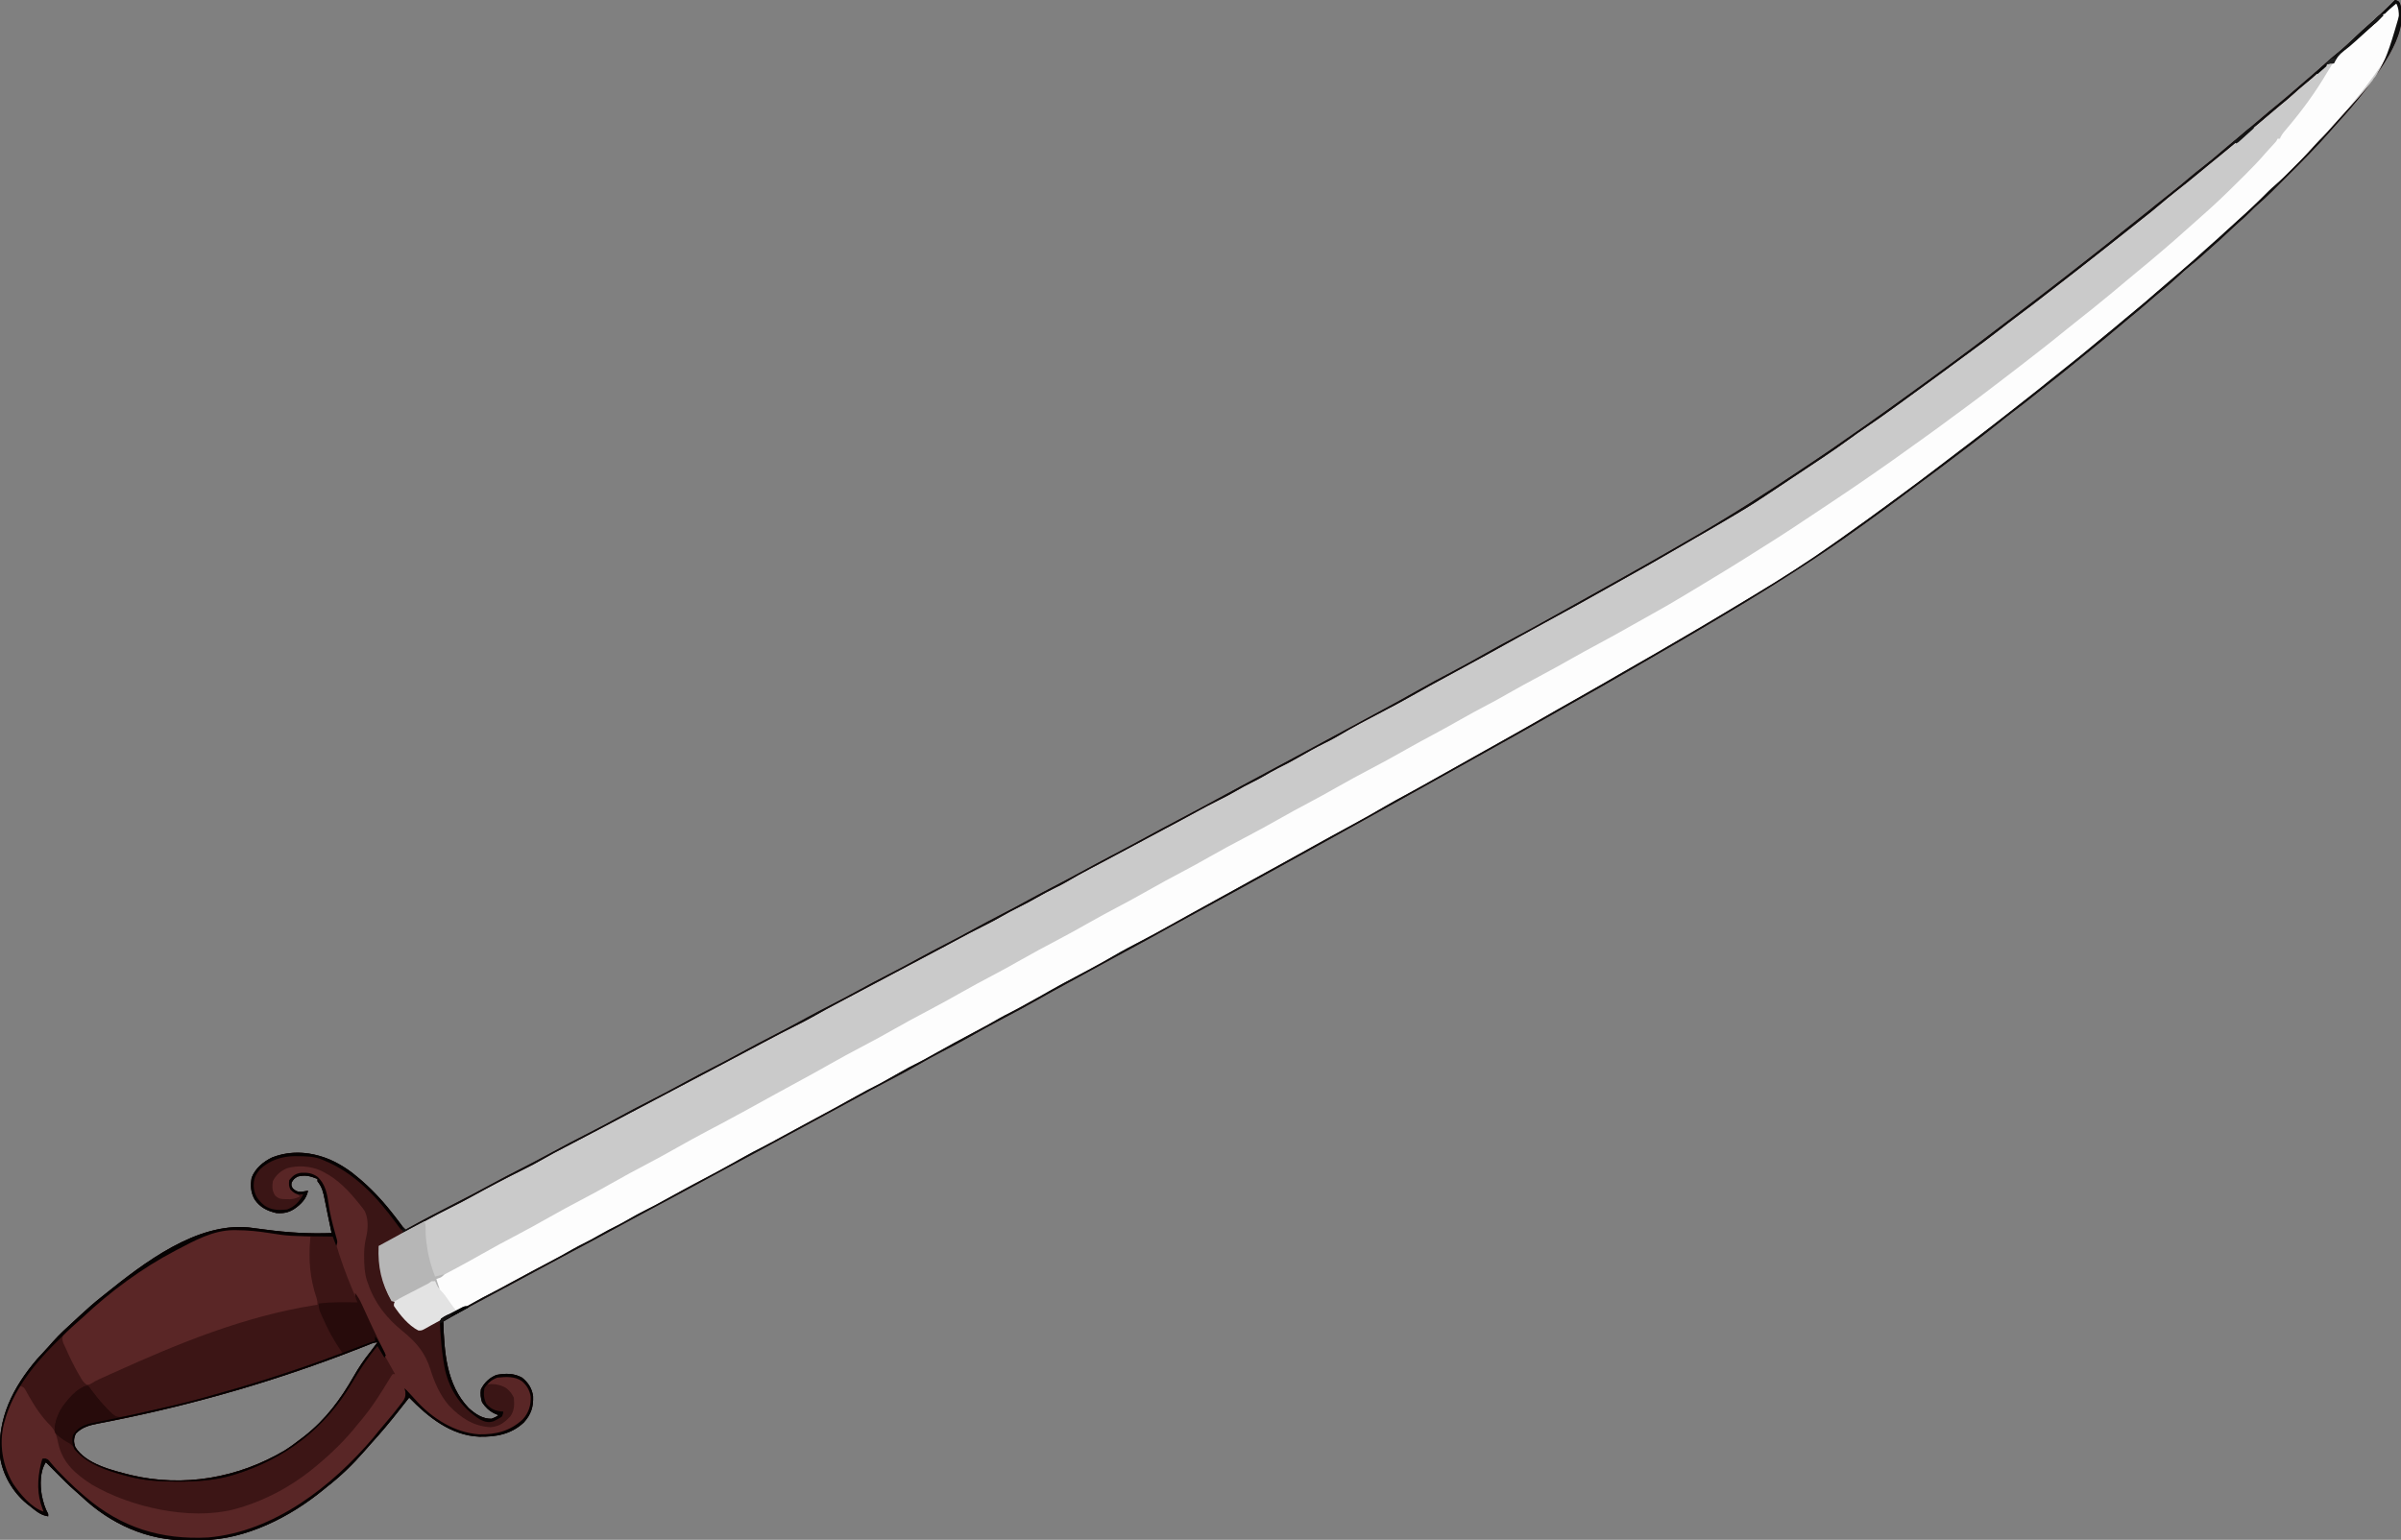 <?xml version="1.0" encoding="UTF-8"?>
<svg version="1.1" xmlns="http://www.w3.org/2000/svg" width="2042" height="1310">
<rect width="100%" height="100%" fill="#808080" stroke="none"/>
<path d="M0 0 C3 1 3 1 4.16 3.102 C8.528 18.176 2.544 32.855 -4.625 45.938 C-16.954 67.66 -32.947 87.082 -49.734 105.488 C-51.586 107.541 -53.407 109.613 -55.219 111.7 C-66.434 124.522 -78.444 136.606 -90.5 148.631 C-92.963 151.088 -95.42 153.551 -97.877 156.014 C-99.468 157.604 -101.06 159.195 -102.652 160.785 C-103.373 161.508 -104.094 162.231 -104.837 162.976 C-108.872 166.993 -113.003 170.836 -117.324 174.544 C-119.314 176.273 -121.169 178.103 -123 180 C-126.061 183.102 -129.231 185.981 -132.535 188.82 C-135.92 191.813 -139.205 194.908 -142.5 198 C-146.979 202.2 -151.469 206.367 -156.125 210.371 C-158.388 212.337 -160.597 214.357 -162.812 216.375 C-166.232 219.466 -169.72 222.425 -173.312 225.312 C-177.534 228.724 -181.541 232.293 -185.5 236 C-190.204 240.4 -195.03 244.554 -200.055 248.59 C-203.599 251.49 -207.05 254.489 -210.5 257.5 C-215.679 262.015 -220.918 266.432 -226.258 270.758 C-229.37 273.303 -232.437 275.896 -235.5 278.5 C-241.276 283.405 -247.117 288.223 -253 293 C-254.227 293.997 -255.453 294.995 -256.68 295.992 C-259.391 298.197 -262.103 300.399 -264.816 302.602 C-267.577 304.843 -270.335 307.088 -273.09 309.336 C-279.942 314.923 -286.822 320.467 -293.788 325.911 C-297.992 329.198 -302.156 332.53 -306.312 335.875 C-312.355 340.732 -318.491 345.454 -324.663 350.144 C-329.329 353.698 -333.934 357.318 -338.5 361 C-345.78 366.863 -353.189 372.545 -360.631 378.199 C-363.198 380.151 -365.761 382.106 -368.324 384.062 C-381.382 394.028 -394.495 403.905 -407.729 413.635 C-412.863 417.414 -417.972 421.225 -423.062 425.062 C-430.87 430.941 -438.789 436.661 -446.727 442.363 C-448.967 443.977 -451.203 445.596 -453.438 447.219 C-495.253 477.569 -538.943 504.572 -583.383 530.859 C-586.591 532.757 -589.796 534.659 -593 536.562 C-603.686 542.904 -614.423 549.15 -625.193 555.347 C-632.437 559.516 -639.662 563.716 -646.875 567.938 C-664.914 578.483 -683.081 588.805 -701.282 599.069 C-708.231 602.991 -715.161 606.947 -722.085 610.913 C-734.656 618.111 -747.273 625.223 -759.923 632.282 C-765.119 635.183 -770.309 638.092 -775.5 641 C-777.583 642.167 -779.667 643.333 -781.75 644.5 C-783.297 645.366 -783.297 645.366 -784.875 646.25 C-788 648 -791.125 649.75 -794.25 651.5 C-795.281 652.077 -796.312 652.655 -797.375 653.25 C-799.459 654.417 -801.544 655.585 -803.629 656.752 C-808.814 659.655 -813.997 662.559 -819.18 665.465 C-831.078 672.135 -842.991 678.778 -854.918 685.396 C-862.414 689.558 -869.898 693.741 -877.375 697.938 C-887.578 703.661 -897.815 709.324 -908.062 714.969 C-916.218 719.462 -924.363 723.973 -932.5 728.5 C-944.814 735.348 -957.148 742.16 -969.489 748.961 C-973.805 751.34 -978.12 753.724 -982.434 756.109 C-994.823 762.959 -1007.232 769.768 -1019.688 776.496 C-1026.825 780.354 -1033.925 784.273 -1041.012 788.223 C-1047.334 791.746 -1053.665 795.251 -1060 798.75 C-1060.928 799.262 -1060.928 799.262 -1061.874 799.785 C-1071.866 805.302 -1081.9 810.734 -1091.958 816.13 C-1098.755 819.779 -1105.516 823.484 -1112.248 827.25 C-1118.362 830.664 -1124.523 833.99 -1130.688 837.312 C-1138.514 841.532 -1146.28 845.839 -1154 850.25 C-1163.919 855.91 -1173.981 861.271 -1184.081 866.597 C-1193.761 871.705 -1203.334 876.959 -1212.832 882.398 C-1220.248 886.626 -1227.789 890.574 -1235.377 894.482 C-1242.177 898.001 -1248.854 901.699 -1255.5 905.5 C-1264.05 910.388 -1272.698 915.033 -1281.448 919.553 C-1290.769 924.375 -1299.97 929.405 -1309.171 934.453 C-1314.105 937.152 -1319.053 939.825 -1324 942.5 C-1331.634 946.63 -1339.259 950.775 -1346.875 954.938 C-1355.96 959.901 -1365.07 964.816 -1374.187 969.719 C-1381.465 973.633 -1388.736 977.561 -1396 981.5 C-1404.366 986.037 -1412.743 990.555 -1421.125 995.062 C-1429.056 999.328 -1436.975 1003.615 -1444.875 1007.938 C-1453.144 1012.46 -1461.44 1016.929 -1469.75 1021.375 C-1470.634 1021.848 -1470.634 1021.848 -1471.535 1022.33 C-1473.92 1023.606 -1476.304 1024.881 -1478.688 1026.157 C-1492.698 1033.652 -1506.69 1041.179 -1520.625 1048.812 C-1530.403 1054.167 -1540.247 1059.392 -1550.097 1064.611 C-1559.381 1069.531 -1568.635 1074.499 -1577.849 1079.55 C-1585.086 1083.512 -1592.351 1087.42 -1599.625 1091.312 C-1600.503 1091.782 -1600.503 1091.782 -1601.398 1092.262 C-1606.827 1095.167 -1612.256 1098.069 -1617.688 1100.969 C-1631.856 1108.532 -1645.999 1116.129 -1660 1124 C-1659.194 1150.114 -1657.438 1177.917 -1638.395 1197.836 C-1632.889 1202.811 -1626.665 1207.147 -1619 1207 C-1615.631 1205.693 -1615.631 1205.693 -1613 1204 C-1614.196 1203.484 -1615.392 1202.969 -1616.625 1202.438 C-1621.159 1200.182 -1624.189 1197.192 -1627 1193 C-1628.243 1189.27 -1628.523 1185.874 -1628 1182 C-1625.037 1176.188 -1620.817 1172.138 -1614.75 1169.688 C-1607.1 1168.285 -1599.953 1168.142 -1593 1172 C-1587.761 1176.168 -1584.51 1181.217 -1583.613 1187.867 C-1583.277 1196.972 -1585.372 1203.434 -1591.5 1210.188 C-1602.3 1220.283 -1615.32 1222.549 -1629.473 1222.238 C-1653.575 1221.219 -1672.898 1205.582 -1689 1189 C-1691.597 1192.23 -1694.159 1195.485 -1696.704 1198.757 C-1704.681 1208.99 -1712.99 1218.9 -1721.734 1228.488 C-1723.602 1230.559 -1725.428 1232.655 -1727.25 1234.766 C-1736.88 1245.787 -1747.416 1256.057 -1759 1265 C-1760.04 1265.85 -1761.078 1266.703 -1762.113 1267.559 C-1790.318 1290.654 -1827.931 1309.855 -1865.145 1310.238 C-1865.913 1310.246 -1866.682 1310.254 -1867.474 1310.263 C-1869.098 1310.277 -1870.723 1310.287 -1872.347 1310.295 C-1873.971 1310.307 -1875.595 1310.327 -1877.219 1310.357 C-1911.265 1310.98 -1943.028 1296.529 -1967.629 1273.23 C-1969.587 1271.388 -1971.58 1269.639 -1973.621 1267.891 C-1978.824 1263.359 -1983.647 1258.462 -1988.5 1253.562 C-1989.877 1252.179 -1989.877 1252.179 -1991.281 1250.768 C-1993.523 1248.514 -1995.763 1246.258 -1998 1244 C-2003.094 1251.641 -2002.957 1263.463 -2001.43 1272.301 C-2000.213 1277.956 -1998.855 1282.97 -1996 1288 C-1996 1288.66 -1996 1289.32 -1996 1290 C-2002.569 1289.172 -2006.925 1284.967 -2012 1281 C-2013.094 1280.159 -2013.094 1280.159 -2014.211 1279.301 C-2026.099 1269.598 -2035.024 1254.251 -2037 1239 C-2039.402 1206.776 -2026.127 1180.379 -2005.532 1156.283 C-2003.257 1153.715 -2000.923 1151.213 -1998.566 1148.719 C-1996.226 1146.239 -1993.986 1143.699 -1991.75 1141.125 C-1986.172 1134.909 -1980.002 1129.328 -1973.847 1123.694 C-1972.142 1122.13 -1970.446 1120.556 -1968.754 1118.977 C-1962.897 1113.525 -1956.917 1108.279 -1950.646 1103.308 C-1949.462 1102.367 -1948.282 1101.422 -1947.104 1100.474 C-1914.484 1074.251 -1869.932 1040.067 -1825.766 1044.209 C-1820.754 1044.775 -1815.757 1045.459 -1810.759 1046.138 C-1792.048 1048.652 -1773.872 1049.687 -1755 1049 C-1755.329 1047.414 -1755.659 1045.828 -1755.988 1044.242 C-1756.304 1042.724 -1756.304 1042.724 -1756.625 1041.175 C-1757.085 1038.968 -1757.546 1036.762 -1758.01 1034.555 C-1759.993 1025.104 -1759.993 1025.104 -1760.859 1020.5 C-1762.045 1014.39 -1763.074 1009.874 -1767 1005 C-1767 1004.34 -1767 1003.68 -1767 1003 C-1773.087 1000.506 -1777.549 999.28 -1784 1001 C-1787.15 1003.064 -1787.15 1003.064 -1789 1006 C-1789.333 1008.667 -1789.333 1008.667 -1788 1011 C-1785.673 1013.116 -1784.073 1014.022 -1780.891 1013.957 C-1778.916 1013.715 -1776.956 1013.365 -1775 1013 C-1776.336 1019.832 -1781.028 1024.604 -1786.625 1028.438 C-1791.75 1031.738 -1795.899 1032.4 -1802 1032 C-1809.762 1030.161 -1815.737 1027.244 -1820.375 1020.562 C-1823.773 1014.493 -1824.142 1008.801 -1823 1002 C-1820.155 994.152 -1812.941 988.177 -1805.562 984.688 C-1789.3 978.265 -1771.763 979.893 -1755.895 986.695 C-1746.661 990.928 -1738.686 996.4 -1731 1003 C-1730.235 1003.656 -1730.235 1003.656 -1729.454 1004.325 C-1716.756 1015.336 -1706.331 1027.815 -1696.359 1041.289 C-1695.008 1042.99 -1693.566 1044.496 -1692 1046 C-1691.291 1045.604 -1691.291 1045.604 -1690.568 1045.2 C-1677.679 1038.029 -1664.634 1031.206 -1651.5 1024.5 C-1640.672 1018.971 -1629.897 1013.389 -1619.262 1007.496 C-1611.094 1002.995 -1602.8 998.75 -1594.5 994.5 C-1585.271 989.775 -1576.074 985.019 -1567 980 C-1557.213 974.586 -1547.279 969.483 -1537.325 964.386 C-1528.822 960.03 -1520.361 955.625 -1512 951 C-1502.926 945.981 -1493.729 941.225 -1484.5 936.5 C-1474.317 931.286 -1464.198 925.99 -1454.184 920.457 C-1446.692 916.335 -1439.105 912.408 -1431.5 908.5 C-1422.942 904.102 -1414.426 899.647 -1406 895 C-1397.574 890.353 -1389.058 885.898 -1380.5 881.5 C-1371.01 876.623 -1361.591 871.64 -1352.246 866.488 C-1345.057 862.54 -1337.791 858.756 -1330.5 855 C-1322.277 850.764 -1314.102 846.463 -1306 842 C-1297.898 837.537 -1289.723 833.236 -1281.5 829 C-1272.332 824.277 -1263.241 819.442 -1254.207 814.469 C-1247.357 810.71 -1240.442 807.086 -1233.5 803.5 C-1225.613 799.426 -1217.778 795.278 -1210 791 C-1202.222 786.722 -1194.387 782.574 -1186.5 778.5 C-1177.656 773.932 -1168.89 769.245 -1160.168 764.449 C-1153.656 760.879 -1147.094 757.417 -1140.5 754 C-1133.183 750.206 -1125.911 746.345 -1118.688 742.375 C-1109.177 737.149 -1099.597 732.064 -1090 727 C-1080.635 722.057 -1071.28 717.101 -1062 712 C-1052.72 706.899 -1043.365 701.943 -1034 697 C-1023.647 691.535 -1013.318 686.033 -1003.054 680.402 C-995.81 676.431 -988.534 672.521 -981.25 668.625 C-978.862 667.348 -976.474 666.07 -974.086 664.793 C-973.199 664.319 -973.199 664.319 -972.294 663.834 C-962.927 658.823 -953.578 653.778 -944.227 648.738 C-940.964 646.981 -937.701 645.224 -934.438 643.469 C-920.936 636.204 -907.446 628.917 -893.968 621.609 C-889.98 619.447 -885.992 617.287 -882.004 615.127 C-880.003 614.043 -878.002 612.959 -876.002 611.875 C-870.993 609.16 -865.982 606.45 -860.965 603.75 C-851.251 598.515 -841.583 593.221 -832 587.75 C-822.079 582.089 -812.015 576.728 -801.914 571.4 C-792.362 566.358 -782.907 561.183 -773.531 555.819 C-765.986 551.518 -758.351 547.396 -750.688 543.312 C-740.9 538.096 -731.16 532.81 -721.484 527.389 C-717.464 525.142 -713.435 522.91 -709.408 520.676 C-696.29 513.397 -683.195 506.08 -670.11 498.743 C-666.947 496.97 -663.783 495.202 -660.617 493.434 C-647.368 486.031 -634.158 478.564 -621 471 C-619.53 470.156 -619.53 470.156 -618.031 469.295 C-610.93 465.216 -603.838 461.123 -596.753 457.016 C-595.573 456.332 -594.392 455.648 -593.212 454.964 C-562.892 437.4 -533.61 418.537 -504.512 399.023 C-500.747 396.499 -496.977 393.984 -493.203 391.473 C-488.947 388.637 -484.71 385.778 -480.5 382.875 C-479.842 382.422 -479.184 381.969 -478.506 381.502 C-469.636 375.383 -460.817 369.194 -452 363 C-450.884 362.216 -450.884 362.216 -449.745 361.417 C-439.523 354.24 -429.375 346.965 -419.262 339.637 C-417.021 338.015 -414.776 336.397 -412.531 334.781 C-402.431 327.508 -392.392 320.155 -382.382 312.757 C-380.03 311.022 -377.674 309.293 -375.316 307.566 C-364.338 299.519 -353.484 291.318 -342.675 283.045 C-338.205 279.627 -333.727 276.221 -329.25 272.812 C-320.158 265.886 -311.073 258.951 -302 252 C-301.439 251.571 -300.879 251.141 -300.301 250.699 C-286.913 240.437 -273.604 230.073 -260.352 219.637 C-258.1 217.864 -255.845 216.096 -253.586 214.332 C-246.648 208.909 -239.784 203.404 -232.961 197.836 C-228.115 193.888 -223.216 190.011 -218.289 186.164 C-213.127 182.123 -208.045 177.987 -202.968 173.84 C-198.622 170.299 -194.236 166.818 -189.812 163.375 C-184.728 159.413 -179.786 155.315 -174.892 151.122 C-171.028 147.828 -167.074 144.674 -163.062 141.562 C-157.584 137.308 -152.286 132.881 -147.042 128.342 C-142.681 124.57 -138.244 120.906 -133.77 117.27 C-128.456 112.915 -123.235 108.449 -118 104 C-105.801 93.632 -105.801 93.632 -99.625 88.625 C-93.925 83.984 -88.386 79.167 -82.844 74.34 C-79.145 71.119 -75.418 67.933 -71.688 64.75 C-67.676 61.326 -63.713 57.863 -59.812 54.312 C-56.585 51.378 -53.285 48.596 -49.875 45.875 C-44.271 41.348 -39.051 36.456 -33.833 31.492 C-29.975 27.824 -26.045 24.27 -22.024 20.781 C-18.526 17.703 -15.141 14.507 -11.75 11.312 C-11.056 10.662 -10.363 10.012 -9.648 9.342 C-6.384 6.274 -3.14 3.197 0 0 Z M-1725.32 1144.789 C-1726.883 1145.4 -1728.445 1146.011 -1730.008 1146.622 C-1730.84 1146.948 -1731.671 1147.274 -1732.528 1147.61 C-1800.484 1174.18 -1870.403 1194.51 -1941.961 1208.805 C-1942.644 1208.942 -1943.327 1209.08 -1944.031 1209.221 C-1947.111 1209.84 -1950.192 1210.446 -1953.279 1211.025 C-1960.684 1212.477 -1967.248 1214.047 -1972.562 1219.75 C-1974.416 1223.94 -1974.451 1226.681 -1973 1231 C-1964.057 1245.607 -1941.18 1250.943 -1925.688 1254.875 C-1880.74 1265.554 -1834.552 1257.31 -1795 1234 C-1790.134 1230.924 -1785.55 1227.522 -1781 1224 C-1779.59 1222.925 -1779.59 1222.925 -1778.152 1221.828 C-1760.008 1207.522 -1747.392 1190.562 -1736.018 1170.6 C-1731.814 1163.259 -1727.328 1156.581 -1722 1150 C-1720.806 1148.421 -1719.618 1146.839 -1718.438 1145.25 C-1717.625 1144.167 -1716.812 1143.083 -1716 1142 C-1719.319 1142 -1722.269 1143.58 -1725.32 1144.789 Z " fill="#CACACA" transform="translate(2037,0)"/>
<path d="M0 0 C3 1 3 1 4.16 3.102 C8.528 18.176 2.544 32.855 -4.625 45.938 C-16.954 67.66 -32.947 87.082 -49.734 105.488 C-51.586 107.541 -53.407 109.613 -55.219 111.7 C-66.434 124.522 -78.444 136.606 -90.5 148.631 C-92.963 151.088 -95.42 153.551 -97.877 156.014 C-99.468 157.604 -101.06 159.195 -102.652 160.785 C-103.373 161.508 -104.094 162.231 -104.837 162.976 C-108.872 166.993 -113.003 170.836 -117.324 174.544 C-119.314 176.273 -121.169 178.103 -123 180 C-126.061 183.102 -129.231 185.981 -132.535 188.82 C-135.92 191.813 -139.205 194.908 -142.5 198 C-146.979 202.2 -151.469 206.367 -156.125 210.371 C-158.388 212.337 -160.597 214.357 -162.812 216.375 C-166.232 219.466 -169.72 222.425 -173.312 225.312 C-177.534 228.724 -181.541 232.293 -185.5 236 C-190.204 240.4 -195.03 244.554 -200.055 248.59 C-203.599 251.49 -207.05 254.489 -210.5 257.5 C-215.679 262.015 -220.918 266.432 -226.258 270.758 C-229.37 273.303 -232.437 275.896 -235.5 278.5 C-241.276 283.405 -247.117 288.223 -253 293 C-254.227 293.997 -255.453 294.995 -256.68 295.992 C-259.391 298.197 -262.103 300.399 -264.816 302.602 C-267.577 304.843 -270.335 307.088 -273.09 309.336 C-279.942 314.923 -286.822 320.467 -293.788 325.911 C-297.992 329.198 -302.156 332.53 -306.312 335.875 C-312.355 340.732 -318.491 345.454 -324.663 350.144 C-329.329 353.698 -333.934 357.318 -338.5 361 C-345.78 366.863 -353.189 372.545 -360.631 378.199 C-363.198 380.151 -365.761 382.106 -368.324 384.062 C-381.382 394.028 -394.495 403.905 -407.729 413.635 C-412.863 417.414 -417.972 421.225 -423.062 425.062 C-430.87 430.941 -438.789 436.661 -446.727 442.363 C-448.967 443.977 -451.203 445.596 -453.438 447.219 C-495.253 477.569 -538.943 504.572 -583.383 530.859 C-586.591 532.757 -589.796 534.659 -593 536.562 C-603.686 542.904 -614.423 549.15 -625.193 555.347 C-632.437 559.516 -639.662 563.716 -646.875 567.938 C-664.914 578.483 -683.081 588.805 -701.282 599.069 C-708.231 602.991 -715.161 606.947 -722.085 610.913 C-734.656 618.111 -747.273 625.223 -759.923 632.282 C-765.119 635.183 -770.309 638.092 -775.5 641 C-777.583 642.167 -779.667 643.333 -781.75 644.5 C-783.297 645.366 -783.297 645.366 -784.875 646.25 C-788 648 -791.125 649.75 -794.25 651.5 C-795.281 652.077 -796.312 652.655 -797.375 653.25 C-799.459 654.417 -801.544 655.585 -803.629 656.752 C-808.814 659.655 -813.997 662.559 -819.18 665.465 C-831.078 672.135 -842.991 678.778 -854.918 685.396 C-862.414 689.558 -869.898 693.741 -877.375 697.938 C-887.578 703.661 -897.815 709.324 -908.062 714.969 C-916.218 719.462 -924.363 723.973 -932.5 728.5 C-944.814 735.348 -957.148 742.16 -969.489 748.961 C-973.805 751.34 -978.12 753.724 -982.434 756.109 C-994.823 762.959 -1007.232 769.768 -1019.688 776.496 C-1026.825 780.354 -1033.925 784.273 -1041.012 788.223 C-1047.334 791.746 -1053.665 795.251 -1060 798.75 C-1060.928 799.262 -1060.928 799.262 -1061.874 799.785 C-1071.866 805.302 -1081.9 810.734 -1091.958 816.13 C-1098.755 819.779 -1105.516 823.484 -1112.248 827.25 C-1118.362 830.664 -1124.523 833.99 -1130.688 837.312 C-1138.514 841.532 -1146.28 845.839 -1154 850.25 C-1163.919 855.91 -1173.981 861.271 -1184.081 866.597 C-1193.761 871.705 -1203.334 876.959 -1212.832 882.398 C-1220.248 886.626 -1227.789 890.574 -1235.377 894.482 C-1242.177 898.001 -1248.854 901.699 -1255.5 905.5 C-1264.05 910.388 -1272.698 915.033 -1281.448 919.553 C-1290.769 924.375 -1299.97 929.405 -1309.171 934.453 C-1314.105 937.152 -1319.053 939.825 -1324 942.5 C-1331.634 946.63 -1339.259 950.775 -1346.875 954.938 C-1355.96 959.901 -1365.07 964.816 -1374.187 969.719 C-1381.465 973.633 -1388.736 977.561 -1396 981.5 C-1404.366 986.037 -1412.743 990.555 -1421.125 995.062 C-1429.056 999.328 -1436.975 1003.615 -1444.875 1007.938 C-1453.144 1012.46 -1461.44 1016.929 -1469.75 1021.375 C-1470.634 1021.848 -1470.634 1021.848 -1471.535 1022.33 C-1473.92 1023.606 -1476.304 1024.881 -1478.688 1026.157 C-1492.698 1033.652 -1506.69 1041.179 -1520.625 1048.812 C-1530.403 1054.167 -1540.247 1059.392 -1550.097 1064.611 C-1559.381 1069.531 -1568.635 1074.499 -1577.849 1079.55 C-1585.086 1083.512 -1592.351 1087.42 -1599.625 1091.312 C-1600.503 1091.782 -1600.503 1091.782 -1601.398 1092.262 C-1606.827 1095.167 -1612.256 1098.069 -1617.688 1100.969 C-1631.856 1108.532 -1645.999 1116.129 -1660 1124 C-1659.194 1150.114 -1657.438 1177.917 -1638.395 1197.836 C-1632.889 1202.811 -1626.665 1207.147 -1619 1207 C-1615.631 1205.693 -1615.631 1205.693 -1613 1204 C-1614.196 1203.484 -1615.392 1202.969 -1616.625 1202.438 C-1621.159 1200.182 -1624.189 1197.192 -1627 1193 C-1628.243 1189.27 -1628.523 1185.874 -1628 1182 C-1625.037 1176.188 -1620.817 1172.138 -1614.75 1169.688 C-1607.1 1168.285 -1599.953 1168.142 -1593 1172 C-1587.761 1176.168 -1584.51 1181.217 -1583.613 1187.867 C-1583.277 1196.972 -1585.372 1203.434 -1591.5 1210.188 C-1602.3 1220.283 -1615.32 1222.549 -1629.473 1222.238 C-1653.575 1221.219 -1672.898 1205.582 -1689 1189 C-1691.597 1192.23 -1694.159 1195.485 -1696.704 1198.757 C-1704.681 1208.99 -1712.99 1218.9 -1721.734 1228.488 C-1723.602 1230.559 -1725.428 1232.655 -1727.25 1234.766 C-1736.88 1245.787 -1747.416 1256.057 -1759 1265 C-1760.04 1265.85 -1761.078 1266.703 -1762.113 1267.559 C-1790.318 1290.654 -1827.931 1309.855 -1865.145 1310.238 C-1865.913 1310.246 -1866.682 1310.254 -1867.474 1310.263 C-1869.098 1310.277 -1870.723 1310.287 -1872.347 1310.295 C-1873.971 1310.307 -1875.595 1310.327 -1877.219 1310.357 C-1911.265 1310.98 -1943.028 1296.529 -1967.629 1273.23 C-1969.587 1271.388 -1971.58 1269.639 -1973.621 1267.891 C-1978.824 1263.359 -1983.647 1258.462 -1988.5 1253.562 C-1989.877 1252.179 -1989.877 1252.179 -1991.281 1250.768 C-1993.523 1248.514 -1995.763 1246.258 -1998 1244 C-2003.094 1251.641 -2002.957 1263.463 -2001.43 1272.301 C-2000.213 1277.956 -1998.855 1282.97 -1996 1288 C-1996 1288.66 -1996 1289.32 -1996 1290 C-2002.569 1289.172 -2006.925 1284.967 -2012 1281 C-2013.094 1280.159 -2013.094 1280.159 -2014.211 1279.301 C-2026.099 1269.598 -2035.024 1254.251 -2037 1239 C-2039.402 1206.776 -2026.127 1180.379 -2005.532 1156.283 C-2003.257 1153.715 -2000.923 1151.213 -1998.566 1148.719 C-1996.226 1146.239 -1993.986 1143.699 -1991.75 1141.125 C-1986.172 1134.909 -1980.002 1129.328 -1973.847 1123.694 C-1972.142 1122.13 -1970.446 1120.556 -1968.754 1118.977 C-1962.897 1113.525 -1956.917 1108.279 -1950.646 1103.308 C-1949.462 1102.367 -1948.282 1101.422 -1947.104 1100.474 C-1914.484 1074.251 -1869.932 1040.067 -1825.766 1044.209 C-1820.754 1044.775 -1815.757 1045.459 -1810.759 1046.138 C-1792.048 1048.652 -1773.872 1049.687 -1755 1049 C-1755.329 1047.414 -1755.659 1045.828 -1755.988 1044.242 C-1756.304 1042.724 -1756.304 1042.724 -1756.625 1041.175 C-1757.085 1038.968 -1757.546 1036.762 -1758.01 1034.555 C-1759.993 1025.104 -1759.993 1025.104 -1760.859 1020.5 C-1762.045 1014.39 -1763.074 1009.874 -1767 1005 C-1767 1004.34 -1767 1003.68 -1767 1003 C-1773.087 1000.506 -1777.549 999.28 -1784 1001 C-1787.15 1003.064 -1787.15 1003.064 -1789 1006 C-1789.333 1008.667 -1789.333 1008.667 -1788 1011 C-1785.673 1013.116 -1784.073 1014.022 -1780.891 1013.957 C-1778.916 1013.715 -1776.956 1013.365 -1775 1013 C-1776.336 1019.832 -1781.028 1024.604 -1786.625 1028.438 C-1791.75 1031.738 -1795.899 1032.4 -1802 1032 C-1809.762 1030.161 -1815.737 1027.244 -1820.375 1020.562 C-1823.773 1014.493 -1824.142 1008.801 -1823 1002 C-1820.155 994.152 -1812.941 988.177 -1805.562 984.688 C-1789.3 978.265 -1771.763 979.893 -1755.895 986.695 C-1746.661 990.928 -1738.686 996.4 -1731 1003 C-1730.235 1003.656 -1730.235 1003.656 -1729.454 1004.325 C-1716.756 1015.336 -1706.331 1027.815 -1696.359 1041.289 C-1695.008 1042.99 -1693.566 1044.496 -1692 1046 C-1691.291 1045.604 -1691.291 1045.604 -1690.568 1045.2 C-1677.679 1038.029 -1664.634 1031.206 -1651.5 1024.5 C-1640.672 1018.971 -1629.897 1013.389 -1619.262 1007.496 C-1611.094 1002.995 -1602.8 998.75 -1594.5 994.5 C-1585.271 989.775 -1576.074 985.019 -1567 980 C-1557.213 974.586 -1547.279 969.483 -1537.325 964.386 C-1528.822 960.03 -1520.361 955.625 -1512 951 C-1502.926 945.981 -1493.729 941.225 -1484.5 936.5 C-1474.317 931.286 -1464.198 925.99 -1454.184 920.457 C-1446.692 916.335 -1439.105 912.408 -1431.5 908.5 C-1422.942 904.102 -1414.426 899.647 -1406 895 C-1397.574 890.353 -1389.058 885.898 -1380.5 881.5 C-1371.01 876.623 -1361.591 871.64 -1352.246 866.488 C-1345.057 862.54 -1337.791 858.756 -1330.5 855 C-1322.277 850.764 -1314.102 846.463 -1306 842 C-1297.898 837.537 -1289.723 833.236 -1281.5 829 C-1272.332 824.277 -1263.241 819.442 -1254.207 814.469 C-1247.357 810.71 -1240.442 807.086 -1233.5 803.5 C-1225.613 799.426 -1217.778 795.278 -1210 791 C-1202.222 786.722 -1194.387 782.574 -1186.5 778.5 C-1177.656 773.932 -1168.89 769.245 -1160.168 764.449 C-1153.656 760.879 -1147.094 757.417 -1140.5 754 C-1133.183 750.206 -1125.911 746.345 -1118.688 742.375 C-1109.177 737.149 -1099.597 732.064 -1090 727 C-1080.635 722.057 -1071.28 717.101 -1062 712 C-1052.72 706.899 -1043.365 701.943 -1034 697 C-1023.647 691.535 -1013.318 686.033 -1003.054 680.402 C-995.81 676.431 -988.534 672.521 -981.25 668.625 C-978.862 667.348 -976.474 666.07 -974.086 664.793 C-973.199 664.319 -973.199 664.319 -972.294 663.834 C-962.927 658.823 -953.578 653.778 -944.227 648.738 C-940.964 646.981 -937.701 645.224 -934.438 643.469 C-920.936 636.204 -907.446 628.917 -893.968 621.609 C-889.98 619.447 -885.992 617.287 -882.004 615.127 C-880.003 614.043 -878.002 612.959 -876.002 611.875 C-870.993 609.16 -865.982 606.45 -860.965 603.75 C-851.251 598.515 -841.583 593.221 -832 587.75 C-822.079 582.089 -812.015 576.728 -801.914 571.4 C-792.362 566.358 -782.907 561.183 -773.531 555.819 C-765.986 551.518 -758.351 547.396 -750.688 543.312 C-740.9 538.096 -731.16 532.81 -721.484 527.389 C-717.464 525.142 -713.435 522.91 -709.408 520.676 C-696.29 513.397 -683.195 506.08 -670.11 498.743 C-666.947 496.97 -663.783 495.202 -660.617 493.434 C-647.368 486.031 -634.158 478.564 -621 471 C-619.53 470.156 -619.53 470.156 -618.031 469.295 C-610.93 465.216 -603.838 461.123 -596.753 457.016 C-595.573 456.332 -594.392 455.648 -593.212 454.964 C-562.892 437.4 -533.61 418.537 -504.512 399.023 C-500.747 396.499 -496.977 393.984 -493.203 391.473 C-488.947 388.637 -484.71 385.778 -480.5 382.875 C-479.842 382.422 -479.184 381.969 -478.506 381.502 C-469.636 375.383 -460.817 369.194 -452 363 C-450.884 362.216 -450.884 362.216 -449.745 361.417 C-439.523 354.24 -429.375 346.965 -419.262 339.637 C-417.021 338.015 -414.776 336.397 -412.531 334.781 C-402.431 327.508 -392.392 320.155 -382.382 312.757 C-380.03 311.022 -377.674 309.293 -375.316 307.566 C-364.338 299.519 -353.484 291.318 -342.675 283.045 C-338.205 279.627 -333.727 276.221 -329.25 272.812 C-320.158 265.886 -311.073 258.951 -302 252 C-301.439 251.571 -300.879 251.141 -300.301 250.699 C-286.913 240.437 -273.604 230.073 -260.352 219.637 C-258.1 217.864 -255.845 216.096 -253.586 214.332 C-246.648 208.909 -239.784 203.404 -232.961 197.836 C-228.115 193.888 -223.216 190.011 -218.289 186.164 C-213.127 182.123 -208.045 177.987 -202.968 173.84 C-198.622 170.299 -194.236 166.818 -189.812 163.375 C-184.728 159.413 -179.786 155.315 -174.892 151.122 C-171.028 147.828 -167.074 144.674 -163.062 141.562 C-157.584 137.308 -152.286 132.881 -147.042 128.342 C-142.681 124.57 -138.244 120.906 -133.77 117.27 C-128.456 112.915 -123.235 108.449 -118 104 C-105.801 93.632 -105.801 93.632 -99.625 88.625 C-93.925 83.984 -88.386 79.167 -82.844 74.34 C-79.145 71.119 -75.418 67.933 -71.688 64.75 C-67.676 61.326 -63.713 57.863 -59.812 54.312 C-56.585 51.378 -53.285 48.596 -49.875 45.875 C-44.271 41.348 -39.051 36.456 -33.833 31.492 C-29.975 27.824 -26.045 24.27 -22.024 20.781 C-18.526 17.703 -15.141 14.507 -11.75 11.312 C-11.056 10.662 -10.363 10.012 -9.648 9.342 C-6.384 6.274 -3.14 3.197 0 0 Z M-1.547 3.449 C-2.203 4.117 -2.859 4.785 -3.535 5.473 C-4.263 6.208 -4.991 6.943 -5.74 7.701 C-7.261 9.248 -8.782 10.795 -10.303 12.342 C-14.45 16.532 -18.669 20.547 -23.14 24.389 C-25.935 26.809 -28.617 29.345 -31.312 31.875 C-36.274 36.512 -41.374 40.819 -46.758 44.965 C-49.124 46.9 -49.124 46.9 -50.492 49.629 C-52.378 52.594 -53.77 52.76 -57 54 C-59.128 55.809 -61.128 57.621 -63.125 59.562 C-68.044 64.23 -73.097 68.607 -78.387 72.855 C-80.998 74.999 -83.504 77.224 -86 79.5 C-90.22 83.342 -94.58 86.961 -99.016 90.551 C-102.388 93.318 -105.697 96.152 -109 99 C-114.013 103.32 -119.085 107.551 -124.223 111.723 C-127.344 114.282 -130.424 116.886 -133.5 119.5 C-139.275 124.406 -145.121 129.219 -151 134 C-152.709 135.395 -154.417 136.791 -156.125 138.188 C-157.029 138.926 -157.932 139.665 -158.863 140.426 C-161.242 142.374 -163.612 144.332 -165.98 146.293 C-173.241 152.299 -180.534 158.242 -187.972 164.027 C-191.896 167.094 -195.716 170.262 -199.5 173.5 C-205.016 178.218 -210.674 182.723 -216.398 187.184 C-220.126 190.089 -223.815 193.042 -227.5 196 C-234.055 201.257 -240.651 206.459 -247.266 211.641 C-249.595 213.466 -251.922 215.295 -254.248 217.123 C-255.997 218.498 -257.747 219.872 -259.496 221.246 C-261.844 223.091 -264.19 224.937 -266.535 226.785 C-272.61 231.57 -278.702 236.328 -284.84 241.031 C-287.942 243.41 -291.033 245.803 -294.113 248.211 C-302.848 255.038 -311.649 261.762 -320.535 268.391 C-326.098 272.549 -331.597 276.779 -337.062 281.062 C-345.454 287.63 -354.007 293.962 -362.609 300.25 C-366.58 303.156 -370.539 306.079 -374.5 309 C-376.082 310.165 -377.664 311.331 -379.246 312.496 C-382.428 314.84 -385.607 317.187 -388.785 319.535 C-398.735 326.884 -408.731 334.166 -418.771 341.391 C-421.005 343.004 -423.234 344.624 -425.461 346.246 C-434.012 352.467 -442.646 358.538 -451.393 364.481 C-455.415 367.217 -459.401 369.982 -463.312 372.875 C-479.238 384.557 -495.887 395.29 -512.312 406.25 C-513.206 406.847 -514.1 407.444 -515.022 408.059 C-546.379 428.988 -546.379 428.988 -562.375 438.5 C-563.437 439.135 -564.5 439.769 -565.594 440.423 C-574.27 445.593 -582.995 450.676 -591.752 455.707 C-594.758 457.436 -597.757 459.174 -600.757 460.913 C-603.933 462.755 -607.111 464.593 -610.289 466.431 C-612.219 467.548 -614.149 468.666 -616.078 469.784 C-627.449 476.372 -638.818 482.955 -650.325 489.304 C-656.219 492.557 -662.081 495.867 -667.938 499.188 C-686.058 509.448 -704.261 519.552 -722.585 529.444 C-729.012 532.915 -735.413 536.429 -741.792 539.986 C-763.078 551.854 -784.428 563.612 -805.883 575.172 C-815.835 580.538 -825.742 585.96 -835.562 591.562 C-844.085 596.42 -852.707 601.036 -861.421 605.54 C-873.929 612.011 -886.387 618.625 -898.5 625.812 C-902.364 628.102 -906.275 630.157 -910.312 632.125 C-917.945 635.869 -925.287 640.086 -932.669 644.3 C-938.458 647.594 -944.257 650.715 -950.254 653.613 C-954.189 655.601 -957.981 657.827 -961.791 660.04 C-965.469 662.163 -969.186 664.134 -973 666 C-977.356 668.132 -981.557 670.437 -985.75 672.875 C-990.585 675.686 -995.478 678.289 -1000.5 680.75 C-1006.756 683.824 -1012.892 687.079 -1019 690.438 C-1028.207 695.499 -1037.466 700.456 -1046.75 705.375 C-1057.556 711.101 -1068.342 716.862 -1079.101 722.676 C-1085.156 725.943 -1091.223 729.185 -1097.305 732.402 C-1098.016 732.779 -1098.728 733.156 -1099.461 733.544 C-1102.936 735.384 -1106.412 737.221 -1109.891 739.053 C-1116.838 742.722 -1123.673 746.519 -1130.44 750.515 C-1133.49 752.284 -1136.571 753.85 -1139.75 755.375 C-1144.937 757.923 -1149.982 760.634 -1155 763.5 C-1159.935 766.318 -1164.896 768.994 -1170 771.5 C-1175.063 773.986 -1179.981 776.64 -1184.875 779.438 C-1189.932 782.323 -1195.021 785.065 -1200.25 787.625 C-1208.155 791.507 -1215.906 795.663 -1223.661 799.836 C-1225.506 800.828 -1227.35 801.82 -1229.195 802.812 C-1229.825 803.151 -1230.454 803.489 -1231.103 803.838 C-1238.634 807.884 -1246.192 811.879 -1253.75 815.875 C-1256.638 817.402 -1259.526 818.93 -1262.414 820.457 C-1263.487 821.024 -1263.487 821.024 -1264.581 821.603 C-1273.417 826.277 -1282.244 830.967 -1291.07 835.66 C-1292.385 836.359 -1293.7 837.059 -1295.016 837.758 C-1295.992 838.277 -1295.992 838.277 -1296.988 838.806 C-1301.817 841.373 -1306.65 843.934 -1311.484 846.492 C-1314.282 847.973 -1317.078 849.455 -1319.875 850.938 C-1320.552 851.297 -1321.23 851.656 -1321.928 852.025 C-1330.281 856.455 -1338.619 860.907 -1346.824 865.607 C-1351.306 868.15 -1355.893 870.463 -1360.508 872.754 C-1368.705 876.824 -1376.797 881.075 -1384.875 885.375 C-1386.34 886.153 -1387.806 886.931 -1389.272 887.709 C-1392.313 889.323 -1395.354 890.938 -1398.394 892.554 C-1405.176 896.157 -1411.963 899.749 -1418.75 903.342 C-1420.934 904.498 -1423.117 905.654 -1425.3 906.81 C-1433.056 910.916 -1440.817 915.014 -1448.586 919.096 C-1456.733 923.379 -1464.866 927.691 -1473 932 C-1482.525 937.045 -1492.052 942.089 -1501.595 947.1 C-1506.676 949.771 -1511.749 952.455 -1516.82 955.145 C-1519.008 956.304 -1521.196 957.464 -1523.384 958.624 C-1524.874 959.414 -1526.364 960.205 -1527.854 960.995 C-1537.461 966.088 -1547.09 971.134 -1556.75 976.125 C-1563.094 979.403 -1569.394 982.715 -1575.562 986.312 C-1580.706 989.307 -1585.946 992.027 -1591.281 994.658 C-1606.829 1002.342 -1622.141 1010.482 -1637.336 1018.838 C-1642.384 1021.604 -1647.456 1024.28 -1652.625 1026.812 C-1660.605 1030.724 -1668.416 1034.943 -1676.238 1039.157 C-1686.257 1044.554 -1696.326 1049.844 -1706.445 1055.052 C-1707.917 1055.811 -1707.917 1055.811 -1709.418 1056.586 C-1710.714 1057.252 -1710.714 1057.252 -1712.036 1057.931 C-1713.944 1058.849 -1713.944 1058.849 -1715 1060 C-1716.249 1077.059 -1712.953 1092.335 -1704 1107 C-1703.34 1107.33 -1702.68 1107.66 -1702 1108 C-1701.783 1108.891 -1701.783 1108.891 -1701.562 1109.801 C-1699.405 1118.235 -1688.999 1127.334 -1682 1132 C-1678.248 1131.654 -1675.449 1130.353 -1672.191 1128.523 C-1670.834 1127.77 -1670.834 1127.77 -1669.449 1127.001 C-1668.497 1126.464 -1667.544 1125.928 -1666.562 1125.375 C-1660.262 1121.876 -1653.974 1118.417 -1647.5 1115.25 C-1642.231 1112.666 -1637.16 1109.846 -1632.09 1106.9 C-1628.613 1104.891 -1625.108 1103.013 -1621.5 1101.25 C-1615.05 1098.084 -1608.776 1094.625 -1602.48 1091.166 C-1596.66 1087.977 -1590.819 1084.829 -1584.953 1081.723 C-1584.256 1081.353 -1583.559 1080.984 -1582.84 1080.603 C-1579.393 1078.778 -1575.944 1076.957 -1572.493 1075.139 C-1564.943 1071.153 -1557.486 1067.043 -1550.104 1062.753 C-1547.112 1061.063 -1544.086 1059.508 -1541 1058 C-1536.565 1055.83 -1532.268 1053.479 -1528 1051 C-1522.783 1047.97 -1517.481 1045.214 -1512.062 1042.562 C-1508.642 1040.818 -1505.319 1038.927 -1502 1037 C-1497.893 1034.618 -1493.768 1032.335 -1489.5 1030.25 C-1482.951 1027.036 -1476.577 1023.524 -1470.182 1020.017 C-1463.074 1016.122 -1455.941 1012.277 -1448.792 1008.458 C-1433.245 1000.15 -1417.707 991.825 -1402.375 983.125 C-1398.095 980.697 -1393.795 978.354 -1389.375 976.188 C-1382.821 972.972 -1376.441 969.455 -1370.041 965.946 C-1362.712 961.929 -1355.362 957.955 -1348 954 C-1326.565 942.533 -1326.565 942.533 -1305.375 930.625 C-1301.49 928.383 -1297.598 926.27 -1293.562 924.312 C-1287.394 921.299 -1281.462 917.9 -1275.5 914.5 C-1263.444 907.626 -1263.444 907.626 -1258 905 C-1252.439 902.307 -1247.111 899.253 -1241.75 896.188 C-1230.715 889.881 -1219.519 883.907 -1208.267 878.001 C-1201.262 874.316 -1194.37 870.511 -1187.553 866.483 C-1184.506 864.713 -1181.427 863.149 -1178.25 861.625 C-1170.322 857.722 -1162.664 853.393 -1155 849 C-1154.375 848.642 -1153.751 848.285 -1153.107 847.916 C-1152.498 847.567 -1151.889 847.219 -1151.262 846.859 C-1150.659 846.514 -1150.056 846.17 -1149.436 845.814 C-1147.814 844.885 -1146.194 843.952 -1144.574 843.02 C-1137.221 838.836 -1129.756 834.859 -1122.277 830.906 C-1121.261 830.369 -1121.261 830.369 -1120.225 829.821 C-1117.425 828.341 -1114.624 826.862 -1111.822 825.386 C-1104.556 821.559 -1097.36 817.701 -1090.353 813.413 C-1082.387 808.63 -1074.063 804.452 -1065.812 800.188 C-1058.653 796.468 -1051.542 792.692 -1044.531 788.7 C-1037.826 784.884 -1031.07 781.16 -1024.312 777.438 C-1023.054 776.744 -1021.795 776.05 -1020.537 775.356 C-1017.969 773.942 -1015.402 772.527 -1012.834 771.113 C-1007.321 768.075 -1001.81 765.034 -996.299 761.993 C-993.283 760.328 -990.267 758.664 -987.25 757 C-986.042 756.333 -984.833 755.667 -983.625 755 C-981.208 753.667 -978.792 752.333 -976.375 751 C-975.777 750.67 -975.179 750.34 -974.563 750 C-973.354 749.333 -972.146 748.667 -970.937 748 C-967.918 746.334 -964.899 744.668 -961.879 743.002 C-956.424 739.992 -950.968 736.982 -945.511 733.974 C-942.466 732.296 -939.42 730.617 -936.375 728.938 C-935.775 728.607 -935.176 728.276 -934.558 727.936 C-924.635 722.464 -914.733 716.959 -904.834 711.444 C-897.379 707.299 -889.887 703.228 -882.375 699.188 C-874.984 695.21 -867.698 691.111 -860.496 686.801 C-853.543 682.669 -846.421 678.862 -839.298 675.034 C-830.255 670.164 -821.314 665.124 -812.383 660.051 C-807.605 657.337 -802.808 654.66 -798 652 C-790.15 647.655 -782.339 643.241 -774.532 638.819 C-768.662 635.496 -762.778 632.202 -756.875 628.938 C-747.866 623.95 -738.929 618.839 -729.996 613.717 C-724.375 610.495 -718.75 607.279 -713.125 604.062 C-712.529 603.722 -711.934 603.381 -711.32 603.03 C-703.312 598.451 -695.288 593.901 -687.25 589.375 C-678.277 584.321 -669.374 579.154 -660.487 573.949 C-655.018 570.749 -649.534 567.585 -644 564.5 C-634.307 559.093 -624.746 553.459 -615.168 547.853 C-611.999 545.999 -608.826 544.151 -605.652 542.305 C-595.452 536.369 -585.27 530.409 -575.168 524.307 C-572.562 522.736 -569.951 521.173 -567.34 519.609 C-560.889 515.747 -554.443 511.876 -548 508 C-547.019 507.41 -546.038 506.821 -545.027 506.213 C-521.815 492.238 -499.128 477.639 -477 462 C-475.473 460.928 -473.946 459.856 -472.418 458.785 C-456.583 447.67 -440.958 436.269 -425.4 424.771 C-422.995 422.996 -420.586 421.228 -418.176 419.461 C-408.458 412.333 -398.836 405.096 -389.282 397.751 C-385.03 394.489 -380.764 391.246 -376.5 388 C-373 385.334 -369.5 382.667 -366 380 C-364.862 379.133 -364.862 379.133 -363.702 378.249 C-349.158 367.165 -334.717 355.95 -320.352 344.637 C-318.1 342.864 -315.845 341.096 -313.586 339.332 C-306.647 333.908 -299.782 328.403 -292.959 322.834 C-288.697 319.361 -284.399 315.942 -280.062 312.562 C-272.659 306.783 -265.424 300.802 -258.191 294.812 C-255.997 292.997 -253.798 291.189 -251.598 289.383 C-244.531 283.581 -237.49 277.752 -230.526 271.827 C-227.258 269.051 -223.956 266.324 -220.625 263.625 C-214.92 258.98 -209.376 254.158 -203.828 249.328 C-200.213 246.181 -196.579 243.055 -192.938 239.938 C-192.366 239.447 -191.794 238.957 -191.204 238.452 C-188.286 235.952 -185.362 233.457 -182.434 230.969 C-175.72 225.255 -169.136 219.435 -162.664 213.449 C-160.469 211.431 -158.253 209.452 -156 207.5 C-152.117 204.133 -148.335 200.659 -144.554 197.179 C-141.473 194.345 -138.373 191.537 -135.25 188.75 C-125.665 180.14 -116.144 171.391 -107.188 162.125 C-105.341 160.331 -103.459 158.668 -101.504 156.996 C-96.278 152.455 -91.41 147.56 -86.527 142.657 C-84.94 141.065 -83.348 139.479 -81.756 137.893 C-76.798 132.938 -71.947 127.938 -67.389 122.607 C-65.686 120.636 -63.873 118.809 -62 117 C-58.786 113.829 -55.782 110.544 -52.84 107.121 C-50.805 104.775 -48.717 102.483 -46.625 100.188 C-10.193 60.204 -10.193 60.204 4.34 10.098 C3.843 7.031 2.647 4.608 1 2 C-0.232 1.886 -0.232 1.886 -1.547 3.449 Z M-1725.32 1144.789 C-1726.883 1145.4 -1728.445 1146.011 -1730.008 1146.622 C-1730.84 1146.948 -1731.671 1147.274 -1732.528 1147.61 C-1800.484 1174.18 -1870.403 1194.51 -1941.961 1208.805 C-1942.644 1208.942 -1943.327 1209.08 -1944.031 1209.221 C-1947.111 1209.84 -1950.192 1210.446 -1953.279 1211.025 C-1960.684 1212.477 -1967.248 1214.047 -1972.562 1219.75 C-1974.416 1223.94 -1974.451 1226.681 -1973 1231 C-1964.057 1245.607 -1941.18 1250.943 -1925.688 1254.875 C-1880.74 1265.554 -1834.552 1257.31 -1795 1234 C-1790.134 1230.924 -1785.55 1227.522 -1781 1224 C-1779.59 1222.925 -1779.59 1222.925 -1778.152 1221.828 C-1760.008 1207.522 -1747.392 1190.562 -1736.018 1170.6 C-1731.814 1163.259 -1727.328 1156.581 -1722 1150 C-1720.806 1148.421 -1719.618 1146.839 -1718.438 1145.25 C-1717.625 1144.167 -1716.812 1143.083 -1716 1142 C-1719.319 1142 -1722.269 1143.58 -1725.32 1144.789 Z " fill="#3C1515" transform="translate(2037,0)"/>
<path d="M0 0 C2.667 2.435 3.79 4.277 4.238 7.953 C4.976 30.769 -9.781 51.615 -23 69 C-23.696 69.921 -23.696 69.921 -24.406 70.861 C-33.802 83.233 -43.989 94.926 -54.539 106.32 C-56.631 108.598 -58.671 110.905 -60.688 113.25 C-63.575 116.585 -66.64 119.687 -69.812 122.75 C-71.629 124.618 -73.312 126.518 -75.004 128.496 C-79.545 133.722 -84.44 138.59 -89.343 143.473 C-90.935 145.06 -92.521 146.652 -94.107 148.244 C-99.022 153.161 -103.981 157.966 -109.268 162.486 C-111.981 164.858 -114.488 167.419 -117 170 C-120.813 173.918 -124.764 177.576 -128.898 181.152 C-132.522 184.339 -136.003 187.675 -139.5 191 C-144.313 195.576 -149.169 200.068 -154.187 204.419 C-156.604 206.526 -158.957 208.699 -161.312 210.875 C-164.935 214.183 -168.617 217.36 -172.438 220.438 C-176.432 223.659 -180.246 227.007 -184 230.5 C-188.632 234.81 -193.421 238.851 -198.352 242.82 C-200.973 244.978 -203.492 247.213 -206 249.5 C-210.224 253.345 -214.587 256.968 -219.027 260.559 C-222.338 263.277 -225.575 266.071 -228.812 268.875 C-234.004 273.362 -239.317 277.646 -244.74 281.848 C-249.637 285.663 -254.343 289.672 -259.036 293.733 C-263.038 297.191 -267.107 300.541 -271.258 303.82 C-274.085 306.068 -276.886 308.345 -279.685 310.628 C-287.154 316.72 -294.685 322.725 -302.282 328.657 C-305.193 330.932 -308.096 333.217 -311 335.5 C-312.172 336.421 -313.344 337.341 -314.516 338.262 C-316.798 340.055 -319.079 341.849 -321.359 343.645 C-335.172 354.516 -349.039 365.32 -363 376 C-363.751 376.574 -364.502 377.149 -365.275 377.741 C-383.603 391.752 -402.045 405.603 -420.637 419.262 C-423.021 421.015 -425.401 422.773 -427.781 424.531 C-443.322 436.013 -458.969 447.338 -474.784 458.439 C-477.073 460.051 -479.353 461.675 -481.633 463.301 C-501.146 477.163 -521.436 489.781 -541.925 502.14 C-545.229 504.138 -548.525 506.148 -551.82 508.16 C-564.894 516.139 -578.031 523.992 -591.281 531.676 C-596.833 534.896 -602.356 538.163 -607.875 541.438 C-616.938 546.809 -626.052 552.088 -635.185 557.341 C-641.502 560.977 -647.805 564.635 -654.093 568.322 C-664.12 574.199 -674.207 579.951 -684.359 585.607 C-692.311 590.042 -700.225 594.538 -708.125 599.062 C-719.466 605.557 -730.831 612.008 -742.214 618.428 C-745.031 620.017 -747.846 621.61 -750.66 623.203 C-761.648 629.423 -772.652 635.612 -783.672 641.774 C-789.612 645.096 -795.541 648.435 -801.46 651.793 C-811.063 657.24 -820.704 662.614 -830.375 667.938 C-845.551 676.292 -860.696 684.703 -875.754 693.27 C-886.861 699.585 -898.037 705.741 -909.304 711.767 C-917.418 716.118 -925.442 720.61 -933.442 725.167 C-941.406 729.693 -949.448 734.062 -957.512 738.406 C-963.038 741.387 -968.54 744.4 -974 747.5 C-980.578 751.234 -987.219 754.844 -993.875 758.438 C-1001.538 762.576 -1009.183 766.743 -1016.79 770.985 C-1023.933 774.967 -1031.09 778.923 -1038.25 782.875 C-1038.872 783.218 -1039.494 783.562 -1040.135 783.916 C-1046.548 787.456 -1052.966 790.988 -1059.402 794.484 C-1060.385 795.018 -1061.368 795.552 -1062.38 796.102 C-1064.176 797.076 -1065.974 798.049 -1067.772 799.019 C-1072.819 801.755 -1077.759 804.622 -1082.651 807.626 C-1085.112 809.066 -1087.619 810.326 -1090.188 811.562 C-1097.369 815.079 -1104.266 819.077 -1111.211 823.036 C-1117.837 826.804 -1124.516 830.437 -1131.273 833.964 C-1135.313 836.08 -1139.267 838.293 -1143.188 840.625 C-1147.298 843.063 -1151.461 845.267 -1155.75 847.375 C-1164.93 851.894 -1173.785 856.971 -1182.633 862.105 C-1188.158 865.305 -1193.694 868.388 -1199.438 871.188 C-1205.594 874.215 -1211.544 877.533 -1217.5 880.938 C-1226.607 886.138 -1235.8 891.148 -1245.062 896.062 C-1246.348 896.745 -1247.633 897.427 -1248.918 898.109 C-1249.548 898.444 -1250.179 898.779 -1250.829 899.123 C-1251.454 899.455 -1252.079 899.787 -1252.723 900.129 C-1253.342 900.458 -1253.962 900.787 -1254.6 901.125 C-1266.324 907.354 -1278.012 913.658 -1289.5 920.312 C-1293.772 922.776 -1298.075 925.074 -1302.5 927.25 C-1311.497 931.678 -1320.246 936.552 -1329.035 941.376 C-1333.973 944.08 -1338.924 946.759 -1343.875 949.438 C-1344.863 949.973 -1345.851 950.508 -1346.87 951.06 C-1352.053 953.867 -1357.24 956.669 -1362.43 959.465 C-1371.479 964.345 -1380.494 969.23 -1389.332 974.484 C-1392.273 976.155 -1395.272 977.642 -1398.312 979.125 C-1404.856 982.335 -1411.172 985.885 -1417.5 989.5 C-1424.677 993.597 -1431.856 997.513 -1439.285 1001.133 C-1450.626 1006.744 -1461.675 1013.039 -1472.625 1019.375 C-1477.641 1022.27 -1482.737 1024.892 -1487.938 1027.438 C-1491.358 1029.182 -1494.681 1031.072 -1498 1033 C-1503.217 1036.03 -1508.519 1038.786 -1513.938 1041.438 C-1517.358 1043.182 -1520.681 1045.072 -1524 1047 C-1528.268 1049.479 -1532.565 1051.83 -1537 1054 C-1541.356 1056.132 -1545.557 1058.437 -1549.75 1060.875 C-1554.585 1063.686 -1559.478 1066.289 -1564.5 1068.75 C-1571.786 1072.33 -1578.907 1076.177 -1586.021 1080.085 C-1593.654 1084.275 -1601.32 1088.398 -1609 1092.5 C-1617.461 1097.02 -1625.902 1101.573 -1634.312 1106.188 C-1642.808 1110.845 -1651.37 1115.366 -1659.976 1119.817 C-1660.864 1120.277 -1661.753 1120.737 -1662.668 1121.211 C-1663.974 1121.883 -1663.974 1121.883 -1665.306 1122.569 C-1667.216 1123.584 -1669.106 1124.638 -1670.979 1125.72 C-1672.438 1126.558 -1672.438 1126.558 -1673.926 1127.414 C-1674.803 1127.932 -1675.68 1128.45 -1676.583 1128.983 C-1679 1130 -1679 1130 -1681.203 1129.741 C-1689.491 1126.322 -1697.171 1116.243 -1702 1109 C-1702.032 1107.053 -1702.032 1107.053 -1701 1105 C-1698.831 1103.525 -1696.8 1102.33 -1694.48 1101.145 C-1693.825 1100.797 -1693.171 1100.45 -1692.496 1100.093 C-1691.109 1099.361 -1689.72 1098.636 -1688.327 1097.917 C-1686.199 1096.819 -1684.082 1095.701 -1681.967 1094.58 C-1680.618 1093.871 -1679.268 1093.164 -1677.918 1092.457 C-1677.286 1092.125 -1676.653 1091.792 -1676.002 1091.45 C-1673.046 1089.929 -1670.286 1088.595 -1667 1088 C-1666.34 1088.99 -1665.68 1089.98 -1665 1091 C-1665.33 1089.35 -1665.66 1087.7 -1666 1086 C-1665.272 1085.614 -1664.544 1085.227 -1663.795 1084.829 C-1651.371 1078.226 -1638.962 1071.615 -1626.75 1064.625 C-1616.913 1059 -1606.93 1053.683 -1596.909 1048.397 C-1588.365 1043.888 -1579.883 1039.304 -1571.5 1034.5 C-1561.749 1028.912 -1551.847 1023.639 -1541.908 1018.396 C-1533.364 1013.888 -1524.882 1009.304 -1516.5 1004.5 C-1506.749 998.912 -1496.847 993.639 -1486.908 988.396 C-1478.364 983.888 -1469.883 979.304 -1461.5 974.5 C-1452.408 969.293 -1443.199 964.334 -1433.938 959.438 C-1433.246 959.072 -1432.555 958.707 -1431.843 958.33 C-1431.156 957.967 -1430.469 957.603 -1429.76 957.229 C-1428.395 956.507 -1427.03 955.785 -1425.664 955.062 C-1424.999 954.711 -1424.334 954.359 -1423.649 953.997 C-1408.915 946.197 -1394.345 938.094 -1379.756 930.029 C-1371.403 925.412 -1363.027 920.84 -1354.625 916.312 C-1347.028 912.219 -1339.494 908.03 -1332 903.75 C-1322.078 898.089 -1312.013 892.726 -1301.91 887.398 C-1293.366 882.888 -1284.883 878.304 -1276.5 873.5 C-1267.433 868.304 -1258.242 863.375 -1249 858.5 C-1238.793 853.116 -1228.676 847.618 -1218.66 841.883 C-1210.215 837.069 -1201.641 832.516 -1193.051 827.968 C-1184.838 823.617 -1176.691 819.182 -1168.625 814.562 C-1158.832 808.956 -1148.89 803.662 -1138.91 798.398 C-1129.401 793.379 -1119.991 788.226 -1110.66 782.883 C-1102.854 778.433 -1094.94 774.204 -1087 770 C-1078.095 765.285 -1069.247 760.504 -1060.5 755.5 C-1051.114 750.131 -1041.604 745.026 -1032.049 739.967 C-1023.879 735.639 -1015.772 731.224 -1007.75 726.625 C-998.278 721.199 -988.661 716.079 -979 711 C-968.375 705.414 -957.835 699.729 -947.418 693.762 C-940.018 689.536 -932.523 685.5 -925 681.5 C-916.516 676.989 -908.09 672.398 -899.75 667.625 C-890.598 662.391 -881.324 657.418 -872 652.5 C-861.701 647.067 -851.488 641.523 -841.379 635.742 C-833.231 631.095 -824.977 626.661 -816.705 622.239 C-809.434 618.34 -802.23 614.336 -795.062 610.25 C-787.51 605.944 -779.898 601.802 -772.182 597.797 C-766.063 594.603 -760.057 591.233 -754.062 587.812 C-745.449 582.899 -736.755 578.155 -728 573.5 C-718.446 568.419 -708.981 563.207 -699.582 557.844 C-692.446 553.785 -685.239 549.872 -678 546 C-667.855 540.57 -657.809 534.989 -647.809 529.297 C-642.642 526.357 -637.452 523.458 -632.259 520.566 C-622.71 515.245 -613.23 509.853 -603.902 504.156 C-601.795 502.876 -599.68 501.611 -597.562 500.348 C-577.987 488.669 -558.575 476.721 -539.343 464.486 C-536.933 462.958 -534.518 461.439 -532.102 459.922 C-517.105 450.478 -502.375 440.646 -487.653 430.784 C-483.143 427.763 -478.626 424.754 -474.104 421.751 C-465.337 415.928 -456.651 409.994 -448 404 C-447.127 403.396 -446.254 402.793 -445.354 402.171 C-433.132 393.72 -420.995 385.167 -408.976 376.43 C-406.018 374.289 -403.04 372.177 -400.062 370.062 C-392.125 364.412 -384.299 358.611 -376.464 352.819 C-374.033 351.024 -371.597 349.236 -369.16 347.449 C-359.383 340.278 -349.698 333 -340.088 325.604 C-337.993 323.995 -335.894 322.391 -333.793 320.789 C-323.478 312.924 -313.224 304.983 -303 297 C-302.375 296.513 -301.75 296.026 -301.106 295.524 C-293.656 289.717 -286.29 283.817 -278.971 277.844 C-274.579 274.266 -270.151 270.739 -265.688 267.25 C-259.72 262.585 -253.846 257.816 -248 253 C-246.208 251.542 -244.417 250.083 -242.625 248.625 C-237.984 244.83 -233.405 240.968 -228.836 237.086 C-225.42 234.188 -221.975 231.329 -218.5 228.5 C-212.261 223.417 -206.125 218.218 -200 213 C-199.413 212.5 -198.825 212.001 -198.22 211.486 C-191.476 205.747 -184.786 199.962 -178.227 194.012 C-176.169 192.153 -174.092 190.321 -172 188.5 C-167.285 184.385 -162.627 180.213 -158 176 C-157.508 175.554 -157.015 175.109 -156.508 174.649 C-147.246 166.238 -138.355 157.461 -129.5 148.625 C-128.934 148.061 -128.367 147.498 -127.784 146.917 C-121.636 140.791 -115.629 134.613 -110 128 C-107.615 125.359 -105.22 122.729 -102.82 120.102 C-100.963 118.133 -100.963 118.133 -100 116 C-99.34 116 -98.68 116 -98 116 C-97.756 115.443 -97.513 114.886 -97.262 114.312 C-95.744 111.532 -93.89 109.395 -91.812 107 C-79.271 92.249 -67.689 76.43 -57.887 59.723 C-51.836 49.485 -46.813 41.89 -37 35 C-35.74 33.823 -34.508 32.617 -33.312 31.375 C-31.082 29.071 -28.804 26.908 -26.375 24.812 C-17.236 16.916 -8.441 8.638 0 0 Z " fill="#FDFDFD" transform="translate(2037,2)"/>
<path d="M0 0 C1.119 0.011 1.119 0.011 2.26 0.023 C8.681 0.213 13.988 1.534 19.75 4.438 C20.553 4.827 21.356 5.216 22.184 5.617 C35.093 12.599 51.301 27.511 57.238 41.152 C58.817 48.202 58.459 55.784 56.746 62.766 C55.559 67.781 55.405 72.611 55.438 77.75 C55.442 78.674 55.447 79.597 55.452 80.549 C55.572 87.539 56.358 93.829 58.75 100.438 C59.278 101.922 59.278 101.922 59.816 103.438 C66.562 120.89 78.78 133.448 92.945 145.27 C104.258 154.741 109.41 165.459 113.984 179.125 C119.914 196.681 130.397 210.357 147.125 218.875 C153.857 221.582 162.099 222.601 169.125 220.5 C173.724 218.401 176.908 214.524 179.75 210.438 C181.602 204.883 181.634 199.427 179.25 194.062 C173.417 187.938 166.979 186.775 158.75 186.438 C162.825 182.137 165.224 179.657 171.211 179.137 C173.148 179.131 173.148 179.131 175.125 179.125 C176.411 179.108 177.698 179.091 179.023 179.074 C184.557 179.614 188.462 181.516 192 185.812 C195.886 190.696 197.235 194.738 197.059 200.973 C196.02 209.266 192.17 215.275 185.75 220.438 C185.176 220.899 184.603 221.36 184.012 221.836 C172.75 229.794 158.274 231.038 145.031 228.812 C131.663 225.667 119.056 219.557 108.75 210.438 C107.943 209.761 107.136 209.084 106.305 208.387 C99.985 202.946 94.847 197.024 89.75 190.438 C89.979 191.327 90.209 192.216 90.445 193.133 C90.82 197.201 90.118 198.154 87.625 201.312 C86.885 202.263 86.145 203.213 85.383 204.191 C84.506 205.274 83.629 206.356 82.75 207.438 C81.747 208.696 80.744 209.955 79.742 211.215 C76.453 215.324 73.112 219.388 69.75 223.438 C69.255 224.035 68.76 224.632 68.25 225.247 C31.154 269.772 -18.092 311.788 -78.25 317.438 C-98.754 318.643 -117.837 317.351 -137.25 310.438 C-138.671 309.935 -138.671 309.935 -140.121 309.422 C-158.211 302.451 -173.647 290.751 -187.773 277.703 C-189.814 275.836 -191.885 274.027 -193.98 272.223 C-198.576 268.213 -202.888 263.947 -207.188 259.625 C-207.954 258.863 -208.72 258.1 -209.51 257.314 C-210.237 256.585 -210.965 255.857 -211.715 255.105 C-212.371 254.448 -213.027 253.791 -213.703 253.114 C-215.25 251.438 -215.25 251.438 -216.25 249.438 C-216.91 249.438 -217.57 249.438 -218.25 249.438 C-222.919 265.166 -222.428 279.904 -217.25 295.438 C-231.994 290.102 -242.948 275.673 -249.5 262 C-256.611 244.591 -256.282 225.314 -249.226 207.911 C-242.559 192.572 -242.559 192.572 -238.25 187.438 C-234.873 188.563 -234.703 188.885 -233.086 191.832 C-232.493 192.886 -232.493 192.886 -231.888 193.961 C-231.471 194.716 -231.054 195.472 -230.625 196.25 C-225.31 205.573 -219.631 214.122 -211.938 221.688 C-207.9 226.068 -206.877 230.762 -205.68 236.415 C-202.098 252.977 -190.927 262.543 -177.262 271.367 C-144.092 290.778 -94.171 301.989 -56.629 292.625 C-31.094 285.817 -7.562 273.334 12.75 256.438 C13.349 255.94 13.948 255.442 14.565 254.93 C27.159 244.393 38.536 233.33 48.75 220.438 C50.249 218.645 51.749 216.854 53.25 215.062 C59.377 207.549 64.791 199.608 69.914 191.387 C70.456 190.517 70.999 189.648 71.557 188.752 C72.634 187.017 73.703 185.277 74.765 183.533 C75.254 182.742 75.742 181.952 76.246 181.137 C76.681 180.423 77.116 179.71 77.564 178.975 C78.151 178.214 78.151 178.214 78.75 177.438 C79.41 177.438 80.07 177.438 80.75 177.438 C80.481 176.97 80.211 176.503 79.934 176.021 C54.421 131.339 29.012 79.53 22.168 28.098 C21.138 21.539 19.036 15.581 14.75 10.438 C9.782 6.889 4.654 6.688 -1.25 7.438 C-4.273 8.823 -5.919 10.106 -8.25 12.438 C-8.834 15.31 -8.834 15.31 -8.25 18.438 C-5.598 21.605 -2.621 24.065 0.75 26.438 C-4.832 30.159 -10.685 30.425 -17.25 29.438 C-20.475 27.798 -22.61 25.718 -24.25 22.438 C-24.817 17.787 -24.71 14.34 -22.562 10.125 C-16.256 2.796 -9.475 -0.136 0 0 Z " fill="#592626" transform="translate(255.25,991.562)"/>
<path d="M0 0 C1.61 0 1.61 0 3.253 0 C15.44 0.167 27.334 2.054 39.359 3.888 C47.123 5.004 54.939 5.684 62.75 6.375 C62.678 7.235 62.606 8.095 62.531 8.98 C61.137 26.736 62.331 41.753 67.98 58.766 C68.75 61.375 68.75 61.375 68.75 64.375 C68.018 64.49 67.286 64.605 66.532 64.723 C5.882 74.371 -49.686 97.326 -105.312 122.5 C-106.03 122.824 -106.748 123.148 -107.488 123.482 C-109.526 124.404 -111.562 125.33 -113.598 126.258 C-114.763 126.788 -115.928 127.318 -117.129 127.864 C-120.245 129.312 -120.245 129.312 -123.038 131.064 C-125.25 132.375 -125.25 132.375 -127.297 132.469 C-130.401 130.731 -131.791 127.88 -133.5 124.875 C-134.078 123.885 -134.078 123.885 -134.668 122.875 C-138.698 115.84 -142.2 108.534 -145.476 101.12 C-146.136 99.633 -146.832 98.162 -147.535 96.695 C-148.461 93.689 -148.374 92.327 -147.25 89.375 C-145.446 87.256 -143.698 85.398 -141.688 83.5 C-141.139 82.968 -140.59 82.437 -140.025 81.889 C-135.887 77.905 -131.632 74.087 -127.25 70.375 C-126.259 69.506 -125.267 68.637 -124.246 67.742 C-115.229 59.859 -105.87 52.506 -96.25 45.375 C-95.587 44.88 -94.924 44.386 -94.241 43.876 C-74.212 29.022 -52.307 15.848 -29.375 6 C-28.602 5.666 -27.828 5.331 -27.032 4.987 C-18.035 1.238 -9.727 -0.014 0 0 Z " fill="#5A2626" transform="translate(201.25,1045.625)"/>
<path d="M0 0 C3 1 3 1 4.16 3.102 C8.528 18.176 2.544 32.855 -4.625 45.938 C-16.954 67.66 -32.947 87.082 -49.734 105.488 C-51.586 107.541 -53.407 109.613 -55.219 111.7 C-66.434 124.522 -78.444 136.606 -90.5 148.631 C-92.963 151.088 -95.42 153.551 -97.877 156.014 C-99.468 157.604 -101.06 159.195 -102.652 160.785 C-103.373 161.508 -104.094 162.231 -104.837 162.976 C-108.872 166.993 -113.003 170.836 -117.324 174.544 C-119.314 176.273 -121.169 178.103 -123 180 C-126.061 183.102 -129.231 185.981 -132.535 188.82 C-135.92 191.813 -139.205 194.908 -142.5 198 C-146.979 202.2 -151.469 206.367 -156.125 210.371 C-158.388 212.337 -160.597 214.357 -162.812 216.375 C-166.232 219.466 -169.72 222.425 -173.312 225.312 C-177.534 228.724 -181.541 232.293 -185.5 236 C-190.204 240.4 -195.03 244.554 -200.055 248.59 C-203.599 251.49 -207.05 254.489 -210.5 257.5 C-215.679 262.015 -220.918 266.432 -226.258 270.758 C-229.37 273.303 -232.437 275.896 -235.5 278.5 C-241.276 283.405 -247.117 288.223 -253 293 C-254.227 293.997 -255.453 294.995 -256.68 295.992 C-259.391 298.197 -262.103 300.399 -264.816 302.602 C-267.577 304.843 -270.335 307.088 -273.09 309.336 C-279.942 314.923 -286.822 320.467 -293.788 325.911 C-297.992 329.198 -302.156 332.53 -306.312 335.875 C-312.355 340.732 -318.491 345.454 -324.663 350.144 C-329.329 353.698 -333.934 357.318 -338.5 361 C-345.78 366.863 -353.189 372.545 -360.631 378.199 C-363.198 380.151 -365.761 382.106 -368.324 384.062 C-381.382 394.028 -394.495 403.905 -407.729 413.635 C-412.863 417.414 -417.972 421.225 -423.062 425.062 C-430.87 430.941 -438.789 436.661 -446.727 442.363 C-448.967 443.977 -451.203 445.596 -453.438 447.219 C-495.253 477.569 -538.943 504.572 -583.383 530.859 C-586.591 532.757 -589.796 534.659 -593 536.562 C-603.686 542.904 -614.423 549.15 -625.193 555.347 C-632.437 559.516 -639.662 563.716 -646.875 567.938 C-664.914 578.483 -683.081 588.805 -701.282 599.069 C-708.231 602.991 -715.161 606.947 -722.085 610.913 C-734.656 618.111 -747.273 625.223 -759.923 632.282 C-765.119 635.183 -770.309 638.092 -775.5 641 C-777.583 642.167 -779.667 643.333 -781.75 644.5 C-783.297 645.366 -783.297 645.366 -784.875 646.25 C-788 648 -791.125 649.75 -794.25 651.5 C-795.281 652.077 -796.312 652.655 -797.375 653.25 C-799.459 654.417 -801.544 655.585 -803.629 656.752 C-808.814 659.655 -813.997 662.559 -819.18 665.465 C-831.078 672.135 -842.991 678.778 -854.918 685.396 C-862.414 689.558 -869.898 693.741 -877.375 697.938 C-887.578 703.661 -897.815 709.324 -908.062 714.969 C-916.218 719.462 -924.363 723.973 -932.5 728.5 C-944.814 735.348 -957.148 742.16 -969.489 748.961 C-973.805 751.34 -978.12 753.724 -982.434 756.109 C-994.823 762.959 -1007.232 769.768 -1019.688 776.496 C-1026.825 780.354 -1033.925 784.273 -1041.012 788.223 C-1047.334 791.746 -1053.665 795.251 -1060 798.75 C-1060.928 799.262 -1060.928 799.262 -1061.874 799.785 C-1071.866 805.302 -1081.9 810.734 -1091.958 816.13 C-1098.755 819.779 -1105.516 823.484 -1112.248 827.25 C-1118.362 830.664 -1124.523 833.99 -1130.688 837.312 C-1138.514 841.532 -1146.28 845.839 -1154 850.25 C-1163.919 855.91 -1173.981 861.271 -1184.081 866.597 C-1193.761 871.705 -1203.334 876.959 -1212.832 882.398 C-1220.248 886.626 -1227.789 890.574 -1235.377 894.482 C-1242.177 898.001 -1248.854 901.699 -1255.5 905.5 C-1264.05 910.388 -1272.698 915.033 -1281.448 919.553 C-1290.769 924.375 -1299.97 929.405 -1309.171 934.453 C-1314.105 937.152 -1319.053 939.825 -1324 942.5 C-1331.634 946.63 -1339.259 950.775 -1346.875 954.938 C-1355.96 959.901 -1365.07 964.816 -1374.187 969.719 C-1381.465 973.633 -1388.736 977.561 -1396 981.5 C-1404.366 986.037 -1412.743 990.555 -1421.125 995.062 C-1429.056 999.328 -1436.975 1003.615 -1444.875 1007.938 C-1453.144 1012.46 -1461.44 1016.929 -1469.75 1021.375 C-1470.634 1021.848 -1470.634 1021.848 -1471.535 1022.33 C-1473.92 1023.606 -1476.304 1024.881 -1478.688 1026.157 C-1492.698 1033.652 -1506.69 1041.179 -1520.625 1048.812 C-1530.403 1054.167 -1540.247 1059.392 -1550.097 1064.611 C-1559.381 1069.531 -1568.635 1074.499 -1577.849 1079.55 C-1585.086 1083.512 -1592.351 1087.42 -1599.625 1091.312 C-1600.503 1091.782 -1600.503 1091.782 -1601.398 1092.262 C-1606.827 1095.167 -1612.256 1098.069 -1617.688 1100.969 C-1631.856 1108.532 -1645.999 1116.129 -1660 1124 C-1659.194 1150.114 -1657.438 1177.917 -1638.395 1197.836 C-1632.889 1202.811 -1626.665 1207.147 -1619 1207 C-1615.631 1205.693 -1615.631 1205.693 -1613 1204 C-1614.196 1203.484 -1615.392 1202.969 -1616.625 1202.438 C-1621.159 1200.182 -1624.189 1197.192 -1627 1193 C-1628.243 1189.27 -1628.523 1185.874 -1628 1182 C-1625.037 1176.188 -1620.817 1172.138 -1614.75 1169.688 C-1607.1 1168.285 -1599.953 1168.142 -1593 1172 C-1587.761 1176.168 -1584.51 1181.217 -1583.613 1187.867 C-1583.277 1196.972 -1585.372 1203.434 -1591.5 1210.188 C-1602.3 1220.283 -1615.32 1222.549 -1629.473 1222.238 C-1653.575 1221.219 -1672.898 1205.582 -1689 1189 C-1691.597 1192.23 -1694.159 1195.485 -1696.704 1198.757 C-1704.681 1208.99 -1712.99 1218.9 -1721.734 1228.488 C-1723.602 1230.559 -1725.428 1232.655 -1727.25 1234.766 C-1736.88 1245.787 -1747.416 1256.057 -1759 1265 C-1760.04 1265.85 -1761.078 1266.703 -1762.113 1267.559 C-1790.318 1290.654 -1827.931 1309.855 -1865.145 1310.238 C-1865.913 1310.246 -1866.682 1310.254 -1867.474 1310.263 C-1869.098 1310.277 -1870.723 1310.287 -1872.347 1310.295 C-1873.971 1310.307 -1875.595 1310.327 -1877.219 1310.357 C-1911.265 1310.98 -1943.028 1296.529 -1967.629 1273.23 C-1969.587 1271.388 -1971.58 1269.639 -1973.621 1267.891 C-1978.824 1263.359 -1983.647 1258.462 -1988.5 1253.562 C-1989.877 1252.179 -1989.877 1252.179 -1991.281 1250.768 C-1993.523 1248.514 -1995.763 1246.258 -1998 1244 C-2003.094 1251.641 -2002.957 1263.463 -2001.43 1272.301 C-2000.213 1277.956 -1998.855 1282.97 -1996 1288 C-1996 1288.66 -1996 1289.32 -1996 1290 C-2002.569 1289.172 -2006.925 1284.967 -2012 1281 C-2013.094 1280.159 -2013.094 1280.159 -2014.211 1279.301 C-2026.099 1269.598 -2035.024 1254.251 -2037 1239 C-2039.402 1206.776 -2026.127 1180.379 -2005.532 1156.283 C-2003.257 1153.715 -2000.923 1151.213 -1998.566 1148.719 C-1996.226 1146.239 -1993.986 1143.699 -1991.75 1141.125 C-1986.172 1134.909 -1980.002 1129.328 -1973.847 1123.694 C-1972.142 1122.13 -1970.446 1120.556 -1968.754 1118.977 C-1962.897 1113.525 -1956.917 1108.279 -1950.646 1103.308 C-1949.462 1102.367 -1948.282 1101.422 -1947.104 1100.474 C-1914.484 1074.251 -1869.932 1040.067 -1825.766 1044.209 C-1820.754 1044.775 -1815.757 1045.459 -1810.759 1046.138 C-1792.048 1048.652 -1773.872 1049.687 -1755 1049 C-1755.329 1047.414 -1755.659 1045.828 -1755.988 1044.242 C-1756.304 1042.724 -1756.304 1042.724 -1756.625 1041.175 C-1757.085 1038.968 -1757.546 1036.762 -1758.01 1034.555 C-1759.993 1025.104 -1759.993 1025.104 -1760.859 1020.5 C-1762.045 1014.39 -1763.074 1009.874 -1767 1005 C-1767 1004.34 -1767 1003.68 -1767 1003 C-1773.087 1000.506 -1777.549 999.28 -1784 1001 C-1787.15 1003.064 -1787.15 1003.064 -1789 1006 C-1789.333 1008.667 -1789.333 1008.667 -1788 1011 C-1785.673 1013.116 -1784.073 1014.022 -1780.891 1013.957 C-1778.916 1013.715 -1776.956 1013.365 -1775 1013 C-1776.336 1019.832 -1781.028 1024.604 -1786.625 1028.438 C-1791.75 1031.738 -1795.899 1032.4 -1802 1032 C-1809.762 1030.161 -1815.737 1027.244 -1820.375 1020.562 C-1823.773 1014.493 -1824.142 1008.801 -1823 1002 C-1820.155 994.152 -1812.941 988.177 -1805.562 984.688 C-1789.3 978.265 -1771.763 979.893 -1755.895 986.695 C-1746.661 990.928 -1738.686 996.4 -1731 1003 C-1730.235 1003.656 -1730.235 1003.656 -1729.454 1004.325 C-1716.756 1015.336 -1706.331 1027.815 -1696.359 1041.289 C-1695.008 1042.99 -1693.566 1044.496 -1692 1046 C-1691.291 1045.604 -1691.291 1045.604 -1690.568 1045.2 C-1677.679 1038.029 -1664.634 1031.206 -1651.5 1024.5 C-1640.672 1018.971 -1629.897 1013.389 -1619.262 1007.496 C-1611.094 1002.995 -1602.8 998.75 -1594.5 994.5 C-1585.271 989.775 -1576.074 985.019 -1567 980 C-1557.213 974.586 -1547.279 969.483 -1537.325 964.386 C-1528.822 960.03 -1520.361 955.625 -1512 951 C-1502.926 945.981 -1493.729 941.225 -1484.5 936.5 C-1474.317 931.286 -1464.198 925.99 -1454.184 920.457 C-1446.692 916.335 -1439.105 912.408 -1431.5 908.5 C-1422.942 904.102 -1414.426 899.647 -1406 895 C-1397.574 890.353 -1389.058 885.898 -1380.5 881.5 C-1371.01 876.623 -1361.591 871.64 -1352.246 866.488 C-1345.057 862.54 -1337.791 858.756 -1330.5 855 C-1322.277 850.764 -1314.102 846.463 -1306 842 C-1297.898 837.537 -1289.723 833.236 -1281.5 829 C-1272.332 824.277 -1263.241 819.442 -1254.207 814.469 C-1247.357 810.71 -1240.442 807.086 -1233.5 803.5 C-1225.613 799.426 -1217.778 795.278 -1210 791 C-1202.222 786.722 -1194.387 782.574 -1186.5 778.5 C-1177.656 773.932 -1168.89 769.245 -1160.168 764.449 C-1153.656 760.879 -1147.094 757.417 -1140.5 754 C-1133.183 750.206 -1125.911 746.345 -1118.688 742.375 C-1109.177 737.149 -1099.597 732.064 -1090 727 C-1080.635 722.057 -1071.28 717.101 -1062 712 C-1052.72 706.899 -1043.365 701.943 -1034 697 C-1023.647 691.535 -1013.318 686.033 -1003.054 680.402 C-995.81 676.431 -988.534 672.521 -981.25 668.625 C-978.862 667.348 -976.474 666.07 -974.086 664.793 C-973.199 664.319 -973.199 664.319 -972.294 663.834 C-962.927 658.823 -953.578 653.778 -944.227 648.738 C-940.964 646.981 -937.701 645.224 -934.438 643.469 C-920.936 636.204 -907.446 628.917 -893.968 621.609 C-889.98 619.447 -885.992 617.287 -882.004 615.127 C-880.003 614.043 -878.002 612.959 -876.002 611.875 C-870.993 609.16 -865.982 606.45 -860.965 603.75 C-851.251 598.515 -841.583 593.221 -832 587.75 C-822.079 582.089 -812.015 576.728 -801.914 571.4 C-792.362 566.358 -782.907 561.183 -773.531 555.819 C-765.986 551.518 -758.351 547.396 -750.688 543.312 C-740.9 538.096 -731.16 532.81 -721.484 527.389 C-717.464 525.142 -713.435 522.91 -709.408 520.676 C-696.29 513.397 -683.195 506.08 -670.11 498.743 C-666.947 496.97 -663.783 495.202 -660.617 493.434 C-647.368 486.031 -634.158 478.564 -621 471 C-619.53 470.156 -619.53 470.156 -618.031 469.295 C-610.93 465.216 -603.838 461.123 -596.753 457.016 C-595.573 456.332 -594.392 455.648 -593.212 454.964 C-562.892 437.4 -533.61 418.537 -504.512 399.023 C-500.747 396.499 -496.977 393.984 -493.203 391.473 C-488.947 388.637 -484.71 385.778 -480.5 382.875 C-479.842 382.422 -479.184 381.969 -478.506 381.502 C-469.636 375.383 -460.817 369.194 -452 363 C-450.884 362.216 -450.884 362.216 -449.745 361.417 C-439.523 354.24 -429.375 346.965 -419.262 339.637 C-417.021 338.015 -414.776 336.397 -412.531 334.781 C-402.431 327.508 -392.392 320.155 -382.382 312.757 C-380.03 311.022 -377.674 309.293 -375.316 307.566 C-364.338 299.519 -353.484 291.318 -342.675 283.045 C-338.205 279.627 -333.727 276.221 -329.25 272.812 C-320.158 265.886 -311.073 258.951 -302 252 C-301.439 251.571 -300.879 251.141 -300.301 250.699 C-286.913 240.437 -273.604 230.073 -260.352 219.637 C-258.1 217.864 -255.845 216.096 -253.586 214.332 C-246.648 208.909 -239.784 203.404 -232.961 197.836 C-228.115 193.888 -223.216 190.011 -218.289 186.164 C-213.127 182.123 -208.045 177.987 -202.968 173.84 C-198.622 170.299 -194.236 166.818 -189.812 163.375 C-184.728 159.413 -179.786 155.315 -174.892 151.122 C-171.028 147.828 -167.074 144.674 -163.062 141.562 C-157.584 137.308 -152.286 132.881 -147.042 128.342 C-142.681 124.57 -138.244 120.906 -133.77 117.27 C-128.456 112.915 -123.235 108.449 -118 104 C-105.801 93.632 -105.801 93.632 -99.625 88.625 C-93.925 83.984 -88.386 79.167 -82.844 74.34 C-79.145 71.119 -75.418 67.933 -71.688 64.75 C-67.676 61.326 -63.713 57.863 -59.812 54.312 C-56.585 51.378 -53.285 48.596 -49.875 45.875 C-44.271 41.348 -39.051 36.456 -33.833 31.492 C-29.975 27.824 -26.045 24.27 -22.024 20.781 C-18.526 17.703 -15.141 14.507 -11.75 11.312 C-11.056 10.662 -10.363 10.012 -9.648 9.342 C-6.384 6.274 -3.14 3.197 0 0 Z M-1.547 3.449 C-2.203 4.117 -2.859 4.785 -3.535 5.473 C-4.263 6.208 -4.991 6.943 -5.74 7.701 C-7.261 9.248 -8.782 10.795 -10.303 12.342 C-14.45 16.532 -18.669 20.547 -23.14 24.389 C-25.935 26.809 -28.617 29.345 -31.312 31.875 C-36.274 36.512 -41.374 40.819 -46.758 44.965 C-49.124 46.9 -49.124 46.9 -50.492 49.629 C-52.378 52.594 -53.77 52.76 -57 54 C-59.128 55.809 -61.128 57.621 -63.125 59.562 C-68.044 64.23 -73.097 68.607 -78.387 72.855 C-80.998 74.999 -83.504 77.224 -86 79.5 C-90.22 83.342 -94.58 86.961 -99.016 90.551 C-102.388 93.318 -105.697 96.152 -109 99 C-114.013 103.32 -119.085 107.551 -124.223 111.723 C-127.344 114.282 -130.424 116.886 -133.5 119.5 C-139.275 124.406 -145.121 129.219 -151 134 C-152.709 135.395 -154.417 136.791 -156.125 138.188 C-157.029 138.926 -157.932 139.665 -158.863 140.426 C-161.242 142.374 -163.612 144.332 -165.98 146.293 C-173.241 152.299 -180.534 158.242 -187.972 164.027 C-191.896 167.094 -195.716 170.262 -199.5 173.5 C-205.016 178.218 -210.674 182.723 -216.398 187.184 C-220.126 190.089 -223.815 193.042 -227.5 196 C-234.055 201.257 -240.651 206.459 -247.266 211.641 C-249.595 213.466 -251.922 215.295 -254.248 217.123 C-255.997 218.498 -257.747 219.872 -259.496 221.246 C-261.844 223.091 -264.19 224.937 -266.535 226.785 C-272.61 231.57 -278.702 236.328 -284.84 241.031 C-287.942 243.41 -291.033 245.803 -294.113 248.211 C-302.848 255.038 -311.649 261.762 -320.535 268.391 C-326.098 272.549 -331.597 276.779 -337.062 281.062 C-345.454 287.63 -354.007 293.962 -362.609 300.25 C-366.58 303.156 -370.539 306.079 -374.5 309 C-376.082 310.165 -377.664 311.331 -379.246 312.496 C-382.428 314.84 -385.607 317.187 -388.785 319.535 C-398.735 326.884 -408.731 334.166 -418.771 341.391 C-421.005 343.004 -423.234 344.624 -425.461 346.246 C-434.012 352.467 -442.646 358.538 -451.393 364.481 C-455.415 367.217 -459.401 369.982 -463.312 372.875 C-479.238 384.557 -495.887 395.29 -512.312 406.25 C-513.206 406.847 -514.1 407.444 -515.022 408.059 C-546.379 428.988 -546.379 428.988 -562.375 438.5 C-563.437 439.135 -564.5 439.769 -565.594 440.423 C-574.27 445.593 -582.995 450.676 -591.752 455.707 C-594.758 457.436 -597.757 459.174 -600.757 460.913 C-603.933 462.755 -607.111 464.593 -610.289 466.431 C-612.219 467.548 -614.149 468.666 -616.078 469.784 C-627.449 476.372 -638.818 482.955 -650.325 489.304 C-656.219 492.557 -662.081 495.867 -667.938 499.188 C-686.058 509.448 -704.261 519.552 -722.585 529.444 C-729.012 532.915 -735.413 536.429 -741.792 539.986 C-763.078 551.854 -784.428 563.612 -805.883 575.172 C-815.835 580.538 -825.742 585.96 -835.562 591.562 C-844.085 596.42 -852.707 601.036 -861.421 605.54 C-873.929 612.011 -886.387 618.625 -898.5 625.812 C-902.364 628.102 -906.275 630.157 -910.312 632.125 C-917.945 635.869 -925.287 640.086 -932.669 644.3 C-938.458 647.594 -944.257 650.715 -950.254 653.613 C-954.189 655.601 -957.981 657.827 -961.791 660.04 C-965.469 662.163 -969.186 664.134 -973 666 C-977.356 668.132 -981.557 670.437 -985.75 672.875 C-990.585 675.686 -995.478 678.289 -1000.5 680.75 C-1006.756 683.824 -1012.892 687.079 -1019 690.438 C-1028.207 695.499 -1037.466 700.456 -1046.75 705.375 C-1057.556 711.101 -1068.342 716.862 -1079.101 722.676 C-1085.156 725.943 -1091.223 729.185 -1097.305 732.402 C-1098.016 732.779 -1098.728 733.156 -1099.461 733.544 C-1102.936 735.384 -1106.412 737.221 -1109.891 739.053 C-1116.838 742.722 -1123.673 746.519 -1130.44 750.515 C-1133.49 752.284 -1136.571 753.85 -1139.75 755.375 C-1144.937 757.923 -1149.982 760.634 -1155 763.5 C-1159.935 766.318 -1164.896 768.994 -1170 771.5 C-1175.063 773.986 -1179.981 776.64 -1184.875 779.438 C-1189.932 782.323 -1195.021 785.065 -1200.25 787.625 C-1208.155 791.507 -1215.906 795.663 -1223.661 799.836 C-1225.506 800.828 -1227.35 801.82 -1229.195 802.812 C-1229.825 803.151 -1230.454 803.489 -1231.103 803.838 C-1238.634 807.884 -1246.192 811.879 -1253.75 815.875 C-1256.638 817.402 -1259.526 818.93 -1262.414 820.457 C-1263.487 821.024 -1263.487 821.024 -1264.581 821.603 C-1273.417 826.277 -1282.244 830.967 -1291.07 835.66 C-1292.385 836.359 -1293.7 837.059 -1295.016 837.758 C-1295.992 838.277 -1295.992 838.277 -1296.988 838.806 C-1301.817 841.373 -1306.65 843.934 -1311.484 846.492 C-1314.282 847.973 -1317.078 849.455 -1319.875 850.938 C-1320.552 851.297 -1321.23 851.656 -1321.928 852.025 C-1330.281 856.455 -1338.619 860.907 -1346.824 865.607 C-1351.306 868.15 -1355.893 870.463 -1360.508 872.754 C-1368.705 876.824 -1376.797 881.075 -1384.875 885.375 C-1386.34 886.153 -1387.806 886.931 -1389.272 887.709 C-1392.313 889.323 -1395.354 890.938 -1398.394 892.554 C-1405.176 896.157 -1411.963 899.749 -1418.75 903.342 C-1420.934 904.498 -1423.117 905.654 -1425.3 906.81 C-1433.056 910.916 -1440.817 915.014 -1448.586 919.096 C-1456.733 923.379 -1464.866 927.691 -1473 932 C-1482.525 937.045 -1492.052 942.089 -1501.595 947.1 C-1506.676 949.771 -1511.749 952.455 -1516.82 955.145 C-1519.008 956.304 -1521.196 957.464 -1523.384 958.624 C-1524.874 959.414 -1526.364 960.205 -1527.854 960.995 C-1537.461 966.088 -1547.09 971.134 -1556.75 976.125 C-1563.094 979.403 -1569.394 982.715 -1575.562 986.312 C-1580.706 989.307 -1585.946 992.027 -1591.281 994.658 C-1606.829 1002.342 -1622.141 1010.482 -1637.336 1018.838 C-1642.384 1021.604 -1647.456 1024.28 -1652.625 1026.812 C-1660.605 1030.724 -1668.416 1034.943 -1676.238 1039.157 C-1686.257 1044.554 -1696.326 1049.844 -1706.445 1055.052 C-1707.917 1055.811 -1707.917 1055.811 -1709.418 1056.586 C-1710.714 1057.252 -1710.714 1057.252 -1712.036 1057.931 C-1713.944 1058.849 -1713.944 1058.849 -1715 1060 C-1716.249 1077.059 -1712.953 1092.335 -1704 1107 C-1703.34 1107.33 -1702.68 1107.66 -1702 1108 C-1701.783 1108.891 -1701.783 1108.891 -1701.562 1109.801 C-1699.405 1118.235 -1688.999 1127.334 -1682 1132 C-1678.248 1131.654 -1675.449 1130.353 -1672.191 1128.523 C-1670.834 1127.77 -1670.834 1127.77 -1669.449 1127.001 C-1668.497 1126.464 -1667.544 1125.928 -1666.562 1125.375 C-1660.262 1121.876 -1653.974 1118.417 -1647.5 1115.25 C-1642.231 1112.666 -1637.16 1109.846 -1632.09 1106.9 C-1628.613 1104.891 -1625.108 1103.013 -1621.5 1101.25 C-1615.05 1098.084 -1608.776 1094.625 -1602.48 1091.166 C-1596.66 1087.977 -1590.819 1084.829 -1584.953 1081.723 C-1584.256 1081.353 -1583.559 1080.984 -1582.84 1080.603 C-1579.393 1078.778 -1575.944 1076.957 -1572.493 1075.139 C-1564.943 1071.153 -1557.486 1067.043 -1550.104 1062.753 C-1547.112 1061.063 -1544.086 1059.508 -1541 1058 C-1536.565 1055.83 -1532.268 1053.479 -1528 1051 C-1522.783 1047.97 -1517.481 1045.214 -1512.062 1042.562 C-1508.642 1040.818 -1505.319 1038.927 -1502 1037 C-1497.893 1034.618 -1493.768 1032.335 -1489.5 1030.25 C-1482.951 1027.036 -1476.577 1023.524 -1470.182 1020.017 C-1463.074 1016.122 -1455.941 1012.277 -1448.792 1008.458 C-1433.245 1000.15 -1417.707 991.825 -1402.375 983.125 C-1398.095 980.697 -1393.795 978.354 -1389.375 976.188 C-1382.821 972.972 -1376.441 969.455 -1370.041 965.946 C-1362.712 961.929 -1355.362 957.955 -1348 954 C-1326.565 942.533 -1326.565 942.533 -1305.375 930.625 C-1301.49 928.383 -1297.598 926.27 -1293.562 924.312 C-1287.394 921.299 -1281.462 917.9 -1275.5 914.5 C-1263.444 907.626 -1263.444 907.626 -1258 905 C-1252.439 902.307 -1247.111 899.253 -1241.75 896.188 C-1230.715 889.881 -1219.519 883.907 -1208.267 878.001 C-1201.262 874.316 -1194.37 870.511 -1187.553 866.483 C-1184.506 864.713 -1181.427 863.149 -1178.25 861.625 C-1170.322 857.722 -1162.664 853.393 -1155 849 C-1154.375 848.642 -1153.751 848.285 -1153.107 847.916 C-1152.498 847.567 -1151.889 847.219 -1151.262 846.859 C-1150.659 846.514 -1150.056 846.17 -1149.436 845.814 C-1147.814 844.885 -1146.194 843.952 -1144.574 843.02 C-1137.221 838.836 -1129.756 834.859 -1122.277 830.906 C-1121.261 830.369 -1121.261 830.369 -1120.225 829.821 C-1117.425 828.341 -1114.624 826.862 -1111.822 825.386 C-1104.556 821.559 -1097.36 817.701 -1090.353 813.413 C-1082.387 808.63 -1074.063 804.452 -1065.812 800.188 C-1058.653 796.468 -1051.542 792.692 -1044.531 788.7 C-1037.826 784.884 -1031.07 781.16 -1024.312 777.438 C-1023.054 776.744 -1021.795 776.05 -1020.537 775.356 C-1017.969 773.942 -1015.402 772.527 -1012.834 771.113 C-1007.321 768.075 -1001.81 765.034 -996.299 761.993 C-993.283 760.328 -990.267 758.664 -987.25 757 C-986.042 756.333 -984.833 755.667 -983.625 755 C-981.208 753.667 -978.792 752.333 -976.375 751 C-975.777 750.67 -975.179 750.34 -974.563 750 C-973.354 749.333 -972.146 748.667 -970.937 748 C-967.918 746.334 -964.899 744.668 -961.879 743.002 C-956.424 739.992 -950.968 736.982 -945.511 733.974 C-942.466 732.296 -939.42 730.617 -936.375 728.938 C-935.775 728.607 -935.176 728.276 -934.558 727.936 C-924.635 722.464 -914.733 716.959 -904.834 711.444 C-897.379 707.299 -889.887 703.228 -882.375 699.188 C-874.984 695.21 -867.698 691.111 -860.496 686.801 C-853.543 682.669 -846.421 678.862 -839.298 675.034 C-830.255 670.164 -821.314 665.124 -812.383 660.051 C-807.605 657.337 -802.808 654.66 -798 652 C-790.15 647.655 -782.339 643.241 -774.532 638.819 C-768.662 635.496 -762.778 632.202 -756.875 628.938 C-747.866 623.95 -738.929 618.839 -729.996 613.717 C-724.375 610.495 -718.75 607.279 -713.125 604.062 C-712.529 603.722 -711.934 603.381 -711.32 603.03 C-703.312 598.451 -695.288 593.901 -687.25 589.375 C-678.277 584.321 -669.374 579.154 -660.487 573.949 C-655.018 570.749 -649.534 567.585 -644 564.5 C-634.307 559.093 -624.746 553.459 -615.168 547.853 C-611.999 545.999 -608.826 544.151 -605.652 542.305 C-595.452 536.369 -585.27 530.409 -575.168 524.307 C-572.562 522.736 -569.951 521.173 -567.34 519.609 C-560.889 515.747 -554.443 511.876 -548 508 C-547.019 507.41 -546.038 506.821 -545.027 506.213 C-521.815 492.238 -499.128 477.639 -477 462 C-475.473 460.928 -473.946 459.856 -472.418 458.785 C-456.583 447.67 -440.958 436.269 -425.4 424.771 C-422.995 422.996 -420.586 421.228 -418.176 419.461 C-408.458 412.333 -398.836 405.096 -389.282 397.751 C-385.03 394.489 -380.764 391.246 -376.5 388 C-373 385.334 -369.5 382.667 -366 380 C-364.862 379.133 -364.862 379.133 -363.702 378.249 C-349.158 367.165 -334.717 355.95 -320.352 344.637 C-318.1 342.864 -315.845 341.096 -313.586 339.332 C-306.647 333.908 -299.782 328.403 -292.959 322.834 C-288.697 319.361 -284.399 315.942 -280.062 312.562 C-272.659 306.783 -265.424 300.802 -258.191 294.812 C-255.997 292.997 -253.798 291.189 -251.598 289.383 C-244.531 283.581 -237.49 277.752 -230.526 271.827 C-227.258 269.051 -223.956 266.324 -220.625 263.625 C-214.92 258.98 -209.376 254.158 -203.828 249.328 C-200.213 246.181 -196.579 243.055 -192.938 239.938 C-192.366 239.447 -191.794 238.957 -191.204 238.452 C-188.286 235.952 -185.362 233.457 -182.434 230.969 C-175.72 225.255 -169.136 219.435 -162.664 213.449 C-160.469 211.431 -158.253 209.452 -156 207.5 C-152.117 204.133 -148.335 200.659 -144.554 197.179 C-141.473 194.345 -138.373 191.537 -135.25 188.75 C-125.665 180.14 -116.144 171.391 -107.188 162.125 C-105.341 160.331 -103.459 158.668 -101.504 156.996 C-96.278 152.455 -91.41 147.56 -86.527 142.657 C-84.94 141.065 -83.348 139.479 -81.756 137.893 C-76.798 132.938 -71.947 127.938 -67.389 122.607 C-65.686 120.636 -63.873 118.809 -62 117 C-58.786 113.829 -55.782 110.544 -52.84 107.121 C-50.805 104.775 -48.717 102.483 -46.625 100.188 C-10.193 60.204 -10.193 60.204 4.34 10.098 C3.843 7.031 2.647 4.608 1 2 C-0.232 1.886 -0.232 1.886 -1.547 3.449 Z M-1803.062 1000.188 C-1806.256 1004.824 -1806.862 1008.418 -1806 1014 C-1804.297 1017.075 -1802.188 1019.406 -1799 1021 C-1792.358 1021.517 -1786.655 1021.77 -1781 1018 C-1781.557 1017.608 -1782.114 1017.216 -1782.688 1016.812 C-1789.768 1011.263 -1789.768 1011.263 -1790.562 1006.938 C-1789.878 1003.363 -1788.852 1002.2 -1786 1000 C-1780.974 998.325 -1775.745 997.999 -1770.707 999.836 C-1764.697 1003.196 -1762.3 1007.607 -1760.391 1014.059 C-1759.624 1017.225 -1759.082 1020.389 -1758.648 1023.617 C-1757.068 1035.297 -1753.961 1046.607 -1751 1058 C-1752.485 1054.535 -1752.485 1054.535 -1754 1051 C-1755.03 1050.991 -1756.059 1050.981 -1757.12 1050.972 C-1791.556 1050.608 -1791.556 1050.608 -1808.375 1047.938 C-1817.5 1046.5 -1826.379 1045.596 -1835.625 1045.562 C-1836.614 1045.553 -1837.603 1045.543 -1838.623 1045.533 C-1855.766 1045.734 -1871.14 1054.235 -1886 1062 C-1886.704 1062.367 -1887.408 1062.734 -1888.133 1063.113 C-1916.405 1078.003 -1942.861 1097.511 -1966.156 1119.367 C-1968.283 1121.336 -1970.43 1123.233 -1972.629 1125.117 C-1977.602 1129.452 -1982.273 1134.087 -1986.936 1138.75 C-1988.426 1140.239 -1989.925 1141.719 -1991.424 1143.199 C-2009.633 1161.3 -2027.314 1183.769 -2034 1209 C-2034.223 1209.767 -2034.446 1210.534 -2034.676 1211.324 C-2038.966 1228.513 -2035.846 1246.635 -2027.117 1261.863 C-2020.755 1271.29 -2011.401 1282.105 -2001 1287 C-2000.34 1286.67 -1999.68 1286.34 -1999 1286 C-1999.205 1285.408 -1999.41 1284.817 -1999.621 1284.207 C-1999.891 1283.417 -2000.16 1282.627 -2000.438 1281.812 C-2000.704 1281.035 -2000.971 1280.258 -2001.246 1279.457 C-2005.047 1267.07 -2003.634 1253.245 -2000 1241 C-1999.34 1241 -1998.68 1241 -1998 1241 C-1996.57 1242.449 -1996.57 1242.449 -1994.902 1244.465 C-1990.998 1249.055 -1986.833 1253.315 -1982.562 1257.562 C-1981.494 1258.637 -1981.494 1258.637 -1980.404 1259.732 C-1975.767 1264.361 -1970.987 1268.752 -1966 1273 C-1965.153 1273.731 -1965.153 1273.731 -1964.289 1274.476 C-1933.699 1300.645 -1900.049 1311.091 -1860 1309 C-1803.283 1303.997 -1754.101 1264.871 -1718.445 1223 C-1717.008 1221.241 -1715.582 1219.473 -1714.168 1217.695 C-1712.152 1215.189 -1710.076 1212.753 -1707.971 1210.321 C-1703.558 1205.202 -1699.298 1199.976 -1695.25 1194.562 C-1694.807 1193.996 -1694.365 1193.429 -1693.908 1192.844 C-1691.713 1189.834 -1690.975 1188.364 -1691.234 1184.59 C-1691.487 1183.735 -1691.74 1182.881 -1692 1182 C-1691.432 1182.713 -1690.863 1183.426 -1690.277 1184.16 C-1675.369 1202.652 -1656.95 1216.975 -1633 1221 C-1619.642 1222.325 -1606.911 1220.179 -1596.121 1211.852 C-1589.938 1206.454 -1585.86 1201.052 -1584.684 1192.773 C-1584.38 1187.066 -1585.646 1182.641 -1589 1178 C-1594.365 1172.391 -1598.355 1170.829 -1606.188 1170.625 C-1612.54 1170.559 -1617.337 1171.447 -1622 1176 C-1622.33 1176.66 -1622.66 1177.32 -1623 1178 C-1621.697 1178.147 -1621.697 1178.147 -1620.367 1178.297 C-1612.465 1179.322 -1607.499 1180.034 -1602.125 1186.125 C-1600.026 1191.489 -1600.287 1196.819 -1602.062 1202.25 C-1606.022 1207.87 -1610.299 1211.24 -1617 1213 C-1630.3 1213.829 -1640.563 1208.002 -1650.395 1199.547 C-1659.865 1190.289 -1665.186 1179.818 -1669.122 1167.371 C-1674.061 1151.826 -1681.802 1141.75 -1694.5 1131.5 C-1707.908 1120.65 -1717.353 1108.411 -1723 1092 C-1723.318 1091.117 -1723.637 1090.234 -1723.965 1089.324 C-1726.005 1082.679 -1726.276 1076.211 -1726.312 1069.312 C-1726.318 1068.433 -1726.324 1067.554 -1726.329 1066.649 C-1726.274 1061.582 -1725.67 1057.025 -1724.465 1052.11 C-1722.96 1045.28 -1722.545 1036.812 -1725.75 1030.438 C-1727.155 1028.275 -1727.155 1028.275 -1729 1026 C-1729.612 1025.221 -1729.612 1025.221 -1730.237 1024.427 C-1739.178 1013.209 -1749.002 1002.489 -1762 996 C-1763.224 995.381 -1763.224 995.381 -1764.473 994.75 C-1776.947 989.331 -1793.597 989.336 -1803.062 1000.188 Z " fill="#101010" transform="translate(2037,0)"/>
<path d="M0 0 C17.238 13.364 32.363 30.352 43.938 48.812 C39.722 52.568 35.653 55.218 30.562 57.625 C29.922 57.936 29.281 58.248 28.621 58.568 C27.064 59.324 25.501 60.069 23.938 60.812 C23.205 77.244 25.418 92.41 33.938 106.812 C35.422 107.802 35.422 107.802 36.938 108.812 C37.292 110.14 37.623 111.475 37.938 112.812 C42.595 119.995 48.798 127.053 55.938 131.812 C60.478 131.502 64.28 129.315 68.25 127.25 C68.895 126.921 69.54 126.591 70.205 126.252 C71.785 125.444 73.362 124.629 74.938 123.812 C76.043 127.13 76.26 129.984 76.516 133.473 C76.621 134.829 76.729 136.185 76.837 137.542 C76.893 138.25 76.95 138.958 77.008 139.687 C78.854 162.173 82.376 184.819 99.938 200.812 C107.528 207.242 107.528 207.242 116.688 209.688 C120.693 208.609 124.508 207.186 127.938 204.812 C128.268 203.822 128.597 202.833 128.938 201.812 C127.906 201.895 126.875 201.977 125.812 202.062 C120.055 201.691 117.354 199.378 113.562 195.188 C111.411 190.719 111.214 186.702 111.938 181.812 C112.597 180.822 113.257 179.833 113.938 178.812 C120.091 177.663 125.875 178.484 131.281 181.598 C134.318 183.825 136.27 186.477 137.938 189.812 C138.494 195.763 138.498 200.806 134.938 205.812 C129.91 211.062 125.431 214.532 117.93 215 C103.413 214.127 92.632 206.819 82.719 196.504 C74.946 187.401 70.478 176.909 66.938 165.625 C62.522 151.65 54.866 142.544 43.562 133.438 C29.724 122.217 19.769 109.757 13.938 92.812 C13.619 91.929 13.301 91.046 12.973 90.137 C10.933 83.491 10.662 77.023 10.625 70.125 C10.619 69.246 10.614 68.367 10.608 67.461 C10.664 62.395 11.268 57.837 12.472 52.923 C13.978 46.093 14.393 37.625 11.188 31.25 C9.786 29.09 9.786 29.09 7.938 26.812 C7.524 26.288 7.11 25.764 6.684 25.223 C-2.047 14.298 -11.433 4.205 -24.062 -2.188 C-24.88 -2.601 -25.697 -3.015 -26.539 -3.441 C-35.35 -7.261 -45.998 -8.01 -55.234 -5.234 C-60.681 -2.688 -64.337 0.362 -67.062 5.812 C-67.618 10.445 -67.699 13.794 -65.188 17.812 C-61.825 20.977 -59.786 20.972 -55.25 21 C-54.212 21.014 -53.175 21.028 -52.105 21.043 C-49.025 20.81 -46.845 20.114 -44.062 18.812 C-44.392 18.152 -44.722 17.492 -45.062 16.812 C-43.742 16.812 -42.422 16.812 -41.062 16.812 C-41.642 20.727 -43.404 22.939 -46.062 25.812 C-53.013 30.919 -58.596 31.556 -67.062 30.812 C-73.766 29.041 -78.163 24.354 -82.062 18.812 C-84.388 14.059 -84.912 9.024 -84.062 3.812 C-80.254 -5.522 -72.566 -10.287 -63.711 -14.207 C-41.792 -22.322 -17.786 -12.853 0 0 Z " fill="#3A1515" transform="translate(299.062,999.188)"/>
<path d="M0 0 C2.489 3.076 4.143 6.183 5.785 9.777 C6.312 10.922 6.838 12.066 7.38 13.245 C7.941 14.476 8.502 15.706 9.062 16.938 C10.22 19.466 11.381 21.993 12.543 24.52 C12.833 25.151 13.123 25.783 13.422 26.434 C15.275 30.461 17.175 34.462 19.113 38.449 C19.816 39.897 19.816 39.897 20.533 41.373 C21.413 43.178 22.299 44.979 23.192 46.777 C23.774 47.974 23.774 47.974 24.367 49.195 C24.709 49.886 25.05 50.578 25.402 51.29 C25.599 51.854 25.797 52.418 26 53 C25.67 53.66 25.34 54.32 25 55 C23.02 51.7 21.04 48.4 19 45 C10.603 55.102 3.663 65.694 -3 77 C-25.612 115.297 -59.738 141.161 -102.125 154.375 C-102.838 154.602 -103.552 154.828 -104.287 155.062 C-119.48 159.502 -135.074 160.553 -150.812 160.438 C-151.682 160.435 -152.551 160.432 -153.447 160.429 C-166.967 160.366 -179.891 159.552 -193 156 C-193.708 155.818 -194.417 155.636 -195.146 155.449 C-209.438 151.709 -229.567 145.961 -237.938 133 C-241.651 127.599 -247.666 124.494 -253.125 121 C-255 119 -255 119 -255.562 116 C-254.419 101.975 -246.471 92.896 -236.43 83.945 C-230.253 79 -230.253 79 -227 79 C-225.495 80.866 -224.087 82.745 -222.688 84.688 C-218.841 89.814 -214.798 94.673 -210.375 99.312 C-209.862 99.881 -209.348 100.45 -208.819 101.036 C-205.951 103.963 -204.531 104.925 -200.359 105.516 C-194.776 105.084 -189.314 103.714 -183.875 102.438 C-182.12 102.035 -182.12 102.035 -180.33 101.625 C-177.835 101.052 -175.342 100.475 -172.85 99.894 C-169.002 99 -165.15 98.125 -161.297 97.254 C-147.54 94.122 -133.926 90.738 -120.405 86.708 C-118.07 86.021 -115.729 85.362 -113.383 84.715 C-88.586 77.85 -64.086 69.838 -39.75 61.5 C-39.021 61.251 -38.292 61.002 -37.541 60.745 C-30.281 58.258 -23.068 55.744 -16.024 52.682 C-14 52 -14 52 -10 52 C-10.629 51.114 -11.258 50.229 -11.906 49.316 C-17.992 40.572 -22.906 31.678 -27.164 21.914 C-27.724 20.632 -28.299 19.356 -28.887 18.086 C-30.414 14.731 -31 12.77 -31 9 C-20.06 7.534 -9.01 7.905 2 8 C1.67 7.237 1.34 6.474 1 5.688 C0 3 0 3 0 0 Z M9.68 44.789 C8.117 45.4 6.555 46.011 4.992 46.622 C4.16 46.948 3.329 47.274 2.472 47.61 C-65.484 74.18 -135.403 94.51 -206.961 108.805 C-207.644 108.942 -208.327 109.08 -209.031 109.221 C-212.111 109.84 -215.192 110.446 -218.279 111.025 C-225.684 112.477 -232.248 114.047 -237.562 119.75 C-239.416 123.94 -239.451 126.681 -238 131 C-229.057 145.607 -206.18 150.943 -190.688 154.875 C-145.74 165.554 -99.552 157.31 -60 134 C-55.134 130.924 -50.55 127.522 -46 124 C-44.59 122.925 -44.59 122.925 -43.152 121.828 C-25.008 107.522 -12.392 90.562 -1.018 70.6 C3.186 63.259 7.672 56.581 13 50 C14.194 48.421 15.382 46.839 16.562 45.25 C17.375 44.167 18.188 43.083 19 42 C15.681 42 12.731 43.58 9.68 44.789 Z " fill="#270B0B" transform="translate(302,1100)"/>
<path d="M0 0 C2.12 1.688 4.194 3.422 6.25 5.188 C6.76 5.625 7.27 6.062 7.796 6.512 C18.464 15.763 27.771 26.07 36.375 37.25 C36.944 37.989 37.513 38.728 38.099 39.489 C38.626 40.185 39.153 40.881 39.695 41.598 C40.165 42.218 40.634 42.838 41.118 43.477 C42.25 45.188 42.25 45.188 43.25 48.188 C42.59 48.188 41.93 48.188 41.25 48.188 C39.874 46.509 38.576 44.766 37.312 43 C20.754 20.413 1.625 -0.204 -24.75 -10.812 C-25.625 -11.173 -26.501 -11.534 -27.402 -11.906 C-33.594 -14.019 -39.832 -14.111 -46.312 -14.188 C-47.187 -14.202 -48.062 -14.216 -48.963 -14.23 C-59.798 -14.15 -70.42 -10.817 -78.418 -3.23 C-82.633 1.652 -84.186 5.474 -83.988 11.82 C-83.255 19.105 -80.425 23.069 -74.883 27.742 C-68.834 31.841 -62.845 31.804 -55.75 31.188 C-49.125 28.899 -45.043 24.253 -41.75 18.188 C-42.637 18.27 -43.524 18.352 -44.438 18.438 C-48.475 18.133 -49.889 16.967 -52.75 14.188 C-54.194 11.299 -54.127 9.391 -53.75 6.188 C-50.684 2.459 -48.413 0.519 -43.551 -0.086 C-37.993 -0.313 -34.079 0.231 -29.504 3.512 C-23.222 9.513 -21.491 17.541 -20.402 25.836 C-19.22 34.583 -17.079 42.91 -14.694 51.405 C-14.43 52.367 -14.166 53.329 -13.895 54.32 C-13.651 55.185 -13.407 56.051 -13.156 56.942 C-12.75 59.188 -12.75 59.188 -13.75 62.188 C-14.74 59.547 -15.73 56.907 -16.75 54.188 C-17.78 54.178 -18.809 54.169 -19.87 54.159 C-54.306 53.796 -54.306 53.796 -71.125 51.125 C-80.25 49.688 -89.129 48.784 -98.375 48.75 C-99.364 48.74 -100.353 48.731 -101.373 48.72 C-118.516 48.921 -133.89 57.423 -148.75 65.188 C-149.454 65.555 -150.158 65.922 -150.883 66.3 C-179.155 81.19 -205.611 100.698 -228.906 122.555 C-231.043 124.533 -233.201 126.441 -235.41 128.336 C-240.222 132.53 -244.747 136.998 -249.259 141.511 C-250.677 142.927 -252.103 144.334 -253.529 145.742 C-271.554 163.729 -289.114 186.148 -295.75 211.188 C-296.085 212.338 -296.085 212.338 -296.426 213.512 C-300.714 230.693 -297.607 248.84 -288.859 264.055 C-282.731 273.157 -273.327 284.662 -262.75 288.188 C-262.955 287.596 -263.16 287.004 -263.371 286.395 C-263.641 285.604 -263.91 284.814 -264.188 284 C-264.454 283.223 -264.721 282.445 -264.996 281.645 C-268.797 269.258 -267.384 255.432 -263.75 243.188 C-259.75 243.188 -259.75 243.188 -258.107 244.654 C-257.31 245.659 -257.31 245.659 -256.496 246.684 C-252.827 251.126 -248.896 255.19 -244.812 259.25 C-244.148 259.918 -243.483 260.587 -242.799 261.275 C-238.281 265.784 -233.605 270.046 -228.75 274.188 C-228.185 274.675 -227.62 275.163 -227.037 275.666 C-196.445 301.832 -162.801 312.278 -122.75 310.188 C-66.658 305.24 -17.505 266.804 17.738 225.254 C19.185 223.484 20.621 221.705 22.047 219.918 C24.078 217.401 26.165 214.951 28.281 212.507 C32.68 207.402 36.945 202.195 41 196.812 C41.443 196.254 41.885 195.695 42.342 195.12 C44.728 191.866 45.261 190.364 45.016 186.273 C44.763 185.255 44.51 184.237 44.25 183.188 C47.799 186.673 51.134 190.277 54.438 194 C68.086 208.987 86.853 220.923 107.527 222.426 C121.938 222.718 134.056 219.737 144.867 209.684 C149.845 204.279 151.885 197.668 151.598 190.422 C150.757 185.017 148.292 180.822 144.188 177.25 C137.964 172.88 130.552 173.504 123.25 174.188 C118.39 175.971 114.982 178.787 112.25 183.188 C111.35 188.101 111.74 192.149 113.938 196.625 C118.268 201.424 121.856 202.561 128.25 203.188 C128.043 205.012 128.043 205.012 127.25 207.188 C125.176 208.707 125.176 208.707 122.562 210 C121.288 210.659 121.288 210.659 119.988 211.332 C115.644 212.689 112.597 211.848 108.574 209.875 C92.73 199.735 83.123 185.954 78.75 167.65 C75.932 153.756 74.917 139.335 74.25 125.188 C76.859 123.764 79.469 122.342 82.082 120.926 C84.174 119.778 86.256 118.609 88.324 117.418 C89.29 116.868 90.255 116.317 91.25 115.75 C92.137 115.236 93.024 114.721 93.938 114.191 C96.25 113.188 96.25 113.188 99.25 114.188 C91.99 118.147 84.73 122.108 77.25 126.188 C78.184 152.348 79.743 180.032 98.855 200.023 C104.361 204.999 110.585 209.335 118.25 209.188 C121.619 207.88 121.619 207.88 124.25 206.188 C123.054 205.672 121.858 205.156 120.625 204.625 C116.091 202.37 113.061 199.38 110.25 195.188 C109.007 191.457 108.727 188.062 109.25 184.188 C112.213 178.375 116.433 174.325 122.5 171.875 C130.15 170.473 137.297 170.33 144.25 174.188 C149.489 178.355 152.74 183.405 153.637 190.055 C153.973 199.16 151.878 205.622 145.75 212.375 C134.95 222.47 121.93 224.737 107.777 224.426 C83.675 223.407 64.352 207.77 48.25 191.188 C45.653 194.417 43.091 197.673 40.546 200.944 C32.569 211.178 24.26 221.087 15.516 230.676 C13.648 232.746 11.822 234.842 10 236.953 C0.37 247.974 -10.166 258.245 -21.75 267.188 C-22.79 268.038 -23.828 268.891 -24.863 269.746 C-53.068 292.841 -90.681 312.042 -127.895 312.426 C-128.663 312.434 -129.432 312.442 -130.224 312.45 C-131.848 312.464 -133.473 312.475 -135.097 312.483 C-136.721 312.494 -138.345 312.514 -139.969 312.544 C-174.015 313.167 -205.778 298.716 -230.379 275.418 C-232.337 273.576 -234.33 271.826 -236.371 270.078 C-241.574 265.547 -246.397 260.649 -251.25 255.75 C-252.168 254.828 -253.086 253.905 -254.031 252.955 C-256.273 250.702 -258.513 248.446 -260.75 246.188 C-265.844 253.829 -265.707 265.65 -264.18 274.488 C-262.963 280.143 -261.605 285.157 -258.75 290.188 C-258.75 290.848 -258.75 291.507 -258.75 292.188 C-265.319 291.359 -269.675 287.154 -274.75 283.188 C-275.48 282.627 -276.209 282.066 -276.961 281.488 C-288.849 271.785 -297.774 256.438 -299.75 241.188 C-302.152 208.964 -288.877 182.566 -268.282 158.47 C-266.007 155.902 -263.673 153.4 -261.316 150.906 C-258.976 148.426 -256.736 145.887 -254.5 143.312 C-248.922 137.096 -242.752 131.515 -236.597 125.882 C-234.892 124.317 -233.196 122.743 -231.504 121.164 C-225.647 115.713 -219.667 110.467 -213.396 105.495 C-212.212 104.555 -211.032 103.609 -209.854 102.661 C-177.234 76.438 -132.682 42.255 -88.516 46.397 C-83.504 46.963 -78.507 47.647 -73.509 48.325 C-54.798 50.84 -36.622 51.875 -17.75 51.188 C-18.079 49.602 -18.409 48.016 -18.738 46.43 C-19.054 44.912 -19.054 44.912 -19.375 43.363 C-19.835 41.156 -20.296 38.949 -20.76 36.743 C-22.743 27.291 -22.743 27.291 -23.609 22.688 C-24.795 16.577 -25.824 12.062 -29.75 7.188 C-29.75 6.527 -29.75 5.867 -29.75 5.188 C-35.837 2.693 -40.299 1.467 -46.75 3.188 C-49.9 5.252 -49.9 5.252 -51.75 8.188 C-52.083 10.854 -52.083 10.854 -50.75 13.188 C-48.423 15.303 -46.823 16.209 -43.641 16.145 C-41.666 15.903 -39.706 15.552 -37.75 15.188 C-39.086 22.019 -43.778 26.792 -49.375 30.625 C-54.5 33.925 -58.649 34.588 -64.75 34.188 C-72.512 32.348 -78.487 29.431 -83.125 22.75 C-86.523 16.681 -86.892 10.988 -85.75 4.188 C-82.905 -3.66 -75.691 -9.635 -68.312 -13.125 C-44.863 -22.386 -19.355 -14.835 0 0 Z " fill="#060202" transform="translate(299.75,997.812)"/>
<path d="M0 0 C0.929 2.787 1.077 4.237 0.988 7.086 C0.937 12.021 1.452 16.75 2.188 21.625 C2.38 22.915 2.38 22.915 2.575 24.231 C3.854 32.166 6.126 39.502 9 47 C11.64 46.34 14.28 45.68 17 45 C14.597 47.764 13.837 48.041 10 49 C10.99 51.97 11.98 54.94 13 58 C10.171 55.171 9.624 54.619 9 51 C2.657 54.08 -3.638 57.192 -9.762 60.691 C-10.559 61.146 -11.357 61.601 -12.178 62.069 C-13.747 62.969 -15.311 63.879 -16.869 64.798 C-23.569 68.641 -23.569 68.641 -28 68 C-36.634 52.479 -39.79 38.724 -39 21 C-26.05 13.904 -13.074 6.866 0 0 Z " fill="#B6B6B6" transform="translate(361,1039)"/>
<path d="M0 0 C0.99 0 1.98 0 3 0 C3.413 0.907 3.825 1.815 4.25 2.75 C5.759 5.937 5.759 5.937 7.789 7.758 C10.626 10.635 12.825 13.814 15.125 17.125 C18.304 21.771 18.304 21.771 22 26 C21.019 26.485 20.038 26.969 19.027 27.469 C17.664 28.146 16.301 28.823 14.938 29.5 C13.864 30.032 13.864 30.032 12.769 30.574 C9.05 32.428 5.369 34.326 1.738 36.348 C1.067 36.719 0.397 37.09 -0.295 37.473 C-1.577 38.188 -2.854 38.913 -4.125 39.648 C-8.409 42.027 -8.409 42.027 -11.191 41.898 C-19.498 37.772 -26.953 28.57 -32 21 C-32.039 19.053 -32.039 19.053 -31 17 C-28.796 15.526 -26.728 14.329 -24.375 13.145 C-23.713 12.797 -23.051 12.45 -22.369 12.093 C-20.252 10.986 -18.127 9.899 -16 8.812 C-13.876 7.711 -11.753 6.606 -9.631 5.5 C-8.31 4.813 -6.987 4.13 -5.662 3.45 C-2.633 2.014 -2.633 2.014 0 0 Z " fill="#E3E3E3" transform="translate(367,1090)"/>
<path d="M0 0 C1.505 1.866 2.914 3.744 4.312 5.688 C8.171 10.878 12.301 15.615 16.875 20.188 C17.695 21.015 17.695 21.015 18.532 21.86 C21.205 24.487 23.608 26.437 27 28 C26.163 28.156 25.327 28.311 24.465 28.471 C21.324 29.064 18.186 29.671 15.049 30.289 C13.699 30.552 12.347 30.809 10.994 31.059 C-0.344 33.074 -0.344 33.074 -10 39 C-11.934 41.901 -12.301 42.897 -12.625 46.188 C-12.749 47.446 -12.873 48.704 -13 50 C-18.929 47.896 -23.627 44.505 -28 40 C-29.659 33.838 -26.517 26.715 -24 21 C-19.791 13.978 -8.908 0 0 0 Z " fill="#270B0B" transform="translate(75,1179)"/>
<path d="M0 0 C2.549 3.179 4.412 6.493 6.25 10.125 C6.791 11.179 7.333 12.234 7.891 13.32 C8.257 14.205 8.623 15.089 9 16 C8.67 16.66 8.34 17.32 8 18 C6.02 14.7 4.04 11.4 2 8 C-6.397 18.102 -13.337 28.694 -20 40 C-42.612 78.297 -76.738 104.161 -119.125 117.375 C-119.838 117.602 -120.552 117.828 -121.287 118.062 C-136.48 122.502 -152.074 123.553 -167.812 123.438 C-169.117 123.433 -169.117 123.433 -170.447 123.429 C-183.967 123.366 -196.891 122.552 -210 119 C-210.708 118.818 -211.417 118.636 -212.146 118.449 C-227.73 114.371 -244.649 108.369 -255.562 96.125 C-257.485 91.946 -257.932 88.52 -257 84 C-253.411 78.3 -249.138 75.849 -242.718 74.112 C-240.949 73.753 -240.949 73.753 -239.145 73.387 C-238.494 73.252 -237.844 73.117 -237.174 72.978 C-235.78 72.691 -234.385 72.406 -232.99 72.126 C-230.018 71.528 -227.049 70.91 -224.081 70.294 C-222.566 69.98 -221.051 69.667 -219.536 69.355 C-208.326 67.045 -197.162 64.53 -186 62 C-184.766 61.722 -183.532 61.443 -182.26 61.156 C-167.178 57.742 -152.225 54.125 -137.405 49.708 C-135.07 49.021 -132.729 48.362 -130.383 47.715 C-91.56 36.967 -53.315 23.905 -15.726 9.456 C-14.97 9.165 -14.214 8.875 -13.435 8.576 C-12.023 8.034 -10.611 7.489 -9.201 6.941 C-6.165 5.773 -3.187 4.678 0 4 C0 2.68 0 1.36 0 0 Z M-7.32 7.789 C-8.883 8.4 -10.445 9.011 -12.008 9.622 C-12.84 9.948 -13.671 10.274 -14.528 10.61 C-82.484 37.18 -152.403 57.51 -223.961 71.805 C-224.644 71.942 -225.327 72.08 -226.031 72.221 C-229.111 72.84 -232.192 73.446 -235.279 74.025 C-242.684 75.477 -249.248 77.047 -254.562 82.75 C-256.416 86.94 -256.451 89.681 -255 94 C-246.057 108.607 -223.18 113.943 -207.688 117.875 C-162.74 128.554 -116.552 120.31 -77 97 C-72.134 93.924 -67.55 90.522 -63 87 C-61.59 85.925 -61.59 85.925 -60.152 84.828 C-42.008 70.522 -29.392 53.562 -18.018 33.6 C-13.814 26.259 -9.328 19.581 -4 13 C-2.806 11.421 -1.618 9.839 -0.438 8.25 C0.375 7.167 1.188 6.083 2 5 C-1.319 5 -4.269 6.58 -7.32 7.789 Z " fill="#050101" transform="translate(319,1137)"/>
<path d="M0 0 C0.66 0.33 1.32 0.66 2 1 C-2.059 5.173 -6.229 9.125 -10.641 12.922 C-14.185 16.043 -17.613 19.288 -21.061 22.515 C-24.434 25.643 -27.895 28.528 -31.562 31.312 C-35.649 34.482 -37.851 37.311 -40 42 C-40.99 42 -41.98 42 -43 42 C-44.34 42.306 -45.675 42.635 -47 43 C-44.361 39.502 -41.711 36.801 -38.25 34.125 C-32.502 29.527 -27.165 24.566 -21.835 19.493 C-17.324 15.206 -12.708 11.069 -8 7 C-6.747 5.904 -6.747 5.904 -5.469 4.785 C-3.646 3.19 -1.823 1.595 0 0 Z " fill="#141414" transform="translate(2025,12)"/>
<path d="M0 0 C3 1 3 1 4.172 3.055 C5.216 6.77 5.292 10.3 5.25 14.125 C5.258 14.84 5.265 15.556 5.273 16.293 C5.259 20.065 5.141 21.789 3 25 C3.023 23.831 3.046 22.662 3.07 21.457 C3.089 19.909 3.107 18.361 3.125 16.812 C3.142 16.044 3.159 15.275 3.176 14.482 C3.213 10.185 2.996 6.921 1 3 C-0.106 3.936 -1.209 4.874 -2.312 5.812 C-2.927 6.335 -3.542 6.857 -4.176 7.395 C-5.854 8.872 -7.439 10.4 -9 12 C-9.66 11.67 -10.32 11.34 -11 11 C-7.37 7.37 -3.74 3.74 0 0 Z " fill="#0C0C0C" transform="translate(2037,0)"/>
<path d="M0 0 C0.66 0.33 1.32 0.66 2 1 C-2.793 5.928 -7.79 10.518 -13 15 C-14.501 16.311 -16.001 17.624 -17.5 18.938 C-18.667 19.958 -19.833 20.979 -21 22 C-21.66 21.67 -22.32 21.34 -23 21 C-18.207 16.072 -13.21 11.482 -8 7 C-6.499 5.689 -4.999 4.376 -3.5 3.062 C-2.333 2.042 -1.167 1.021 0 0 Z " fill="#101010" transform="translate(2025,12)"/>
<path d="M0 0 C-0.976 0.53 -0.976 0.53 -1.972 1.07 C-4.92 2.67 -7.866 4.273 -10.812 5.875 C-11.837 6.431 -12.861 6.986 -13.916 7.559 C-14.899 8.094 -15.882 8.629 -16.895 9.18 C-17.801 9.672 -18.706 10.164 -19.64 10.671 C-21.473 11.703 -23.25 12.833 -25 14 C-24.787 12.177 -24.787 12.177 -24 10 C-22.006 8.52 -22.006 8.52 -19.414 7.168 C-18.483 6.68 -17.553 6.192 -16.594 5.689 C-15.614 5.194 -14.634 4.698 -13.625 4.188 C-12.653 3.673 -11.681 3.158 -10.68 2.627 C-3.394 -1.131 -3.394 -1.131 0 0 Z " fill="#060606" transform="translate(399,1112)"/>
<path d="M0 0 C0.66 0.33 1.32 0.66 2 1 C-0.423 3.204 -2.866 5.385 -5.312 7.562 C-6.348 8.505 -6.348 8.505 -7.404 9.467 C-8.405 10.351 -8.405 10.351 -9.426 11.254 C-10.345 12.079 -10.345 12.079 -11.282 12.92 C-11.849 13.277 -12.416 13.633 -13 14 C-13.99 13.67 -14.98 13.34 -16 13 C-13.71 11.018 -11.419 9.04 -9.125 7.062 C-8.474 6.499 -7.823 5.935 -7.152 5.354 C-6.215 4.546 -6.215 4.546 -5.258 3.723 C-4.682 3.225 -4.106 2.728 -3.512 2.215 C-2 1 -2 1 0 0 Z " fill="#141414" transform="translate(1915,108)"/>
<path d="M0 0 C0.66 0.33 1.32 0.66 2 1 C-5.114 8.667 -5.114 8.667 -10 10 C-3.85 2.517 -3.85 2.517 0 0 Z " fill="#171717" transform="translate(2025,12)"/>
<path d="M0 0 C0 0.66 0 1.32 0 2 C-1.68 3.254 -1.68 3.254 -3.875 4.562 C-4.954 5.214 -4.954 5.214 -6.055 5.879 C-7.348 6.624 -8.665 7.332 -10 8 C-9.938 6.25 -9.938 6.25 -9 4 C-6.3 1.992 -3.449 0 0 0 Z " fill="#121010" transform="translate(384,1118)"/>
<path d="M0 0 C1.114 0.155 1.114 0.155 2.25 0.312 C0.875 2.312 0.875 2.312 -0.75 4.312 C-1.41 4.312 -2.07 4.312 -2.75 4.312 C-4.088 4.627 -5.422 4.958 -6.75 5.312 C-3.427 0.389 -3.427 0.389 0 0 Z " fill="#222222" transform="translate(1984.75,49.688)"/>
<path d="M0 0 C0.66 0.33 1.32 0.66 2 1 C-1.96 4.465 -1.96 4.465 -6 8 C-6.66 7.67 -7.32 7.34 -8 7 C-5.36 4.69 -2.72 2.38 0 0 Z " fill="#0A0A0A" transform="translate(1977,55)"/>
</svg>
